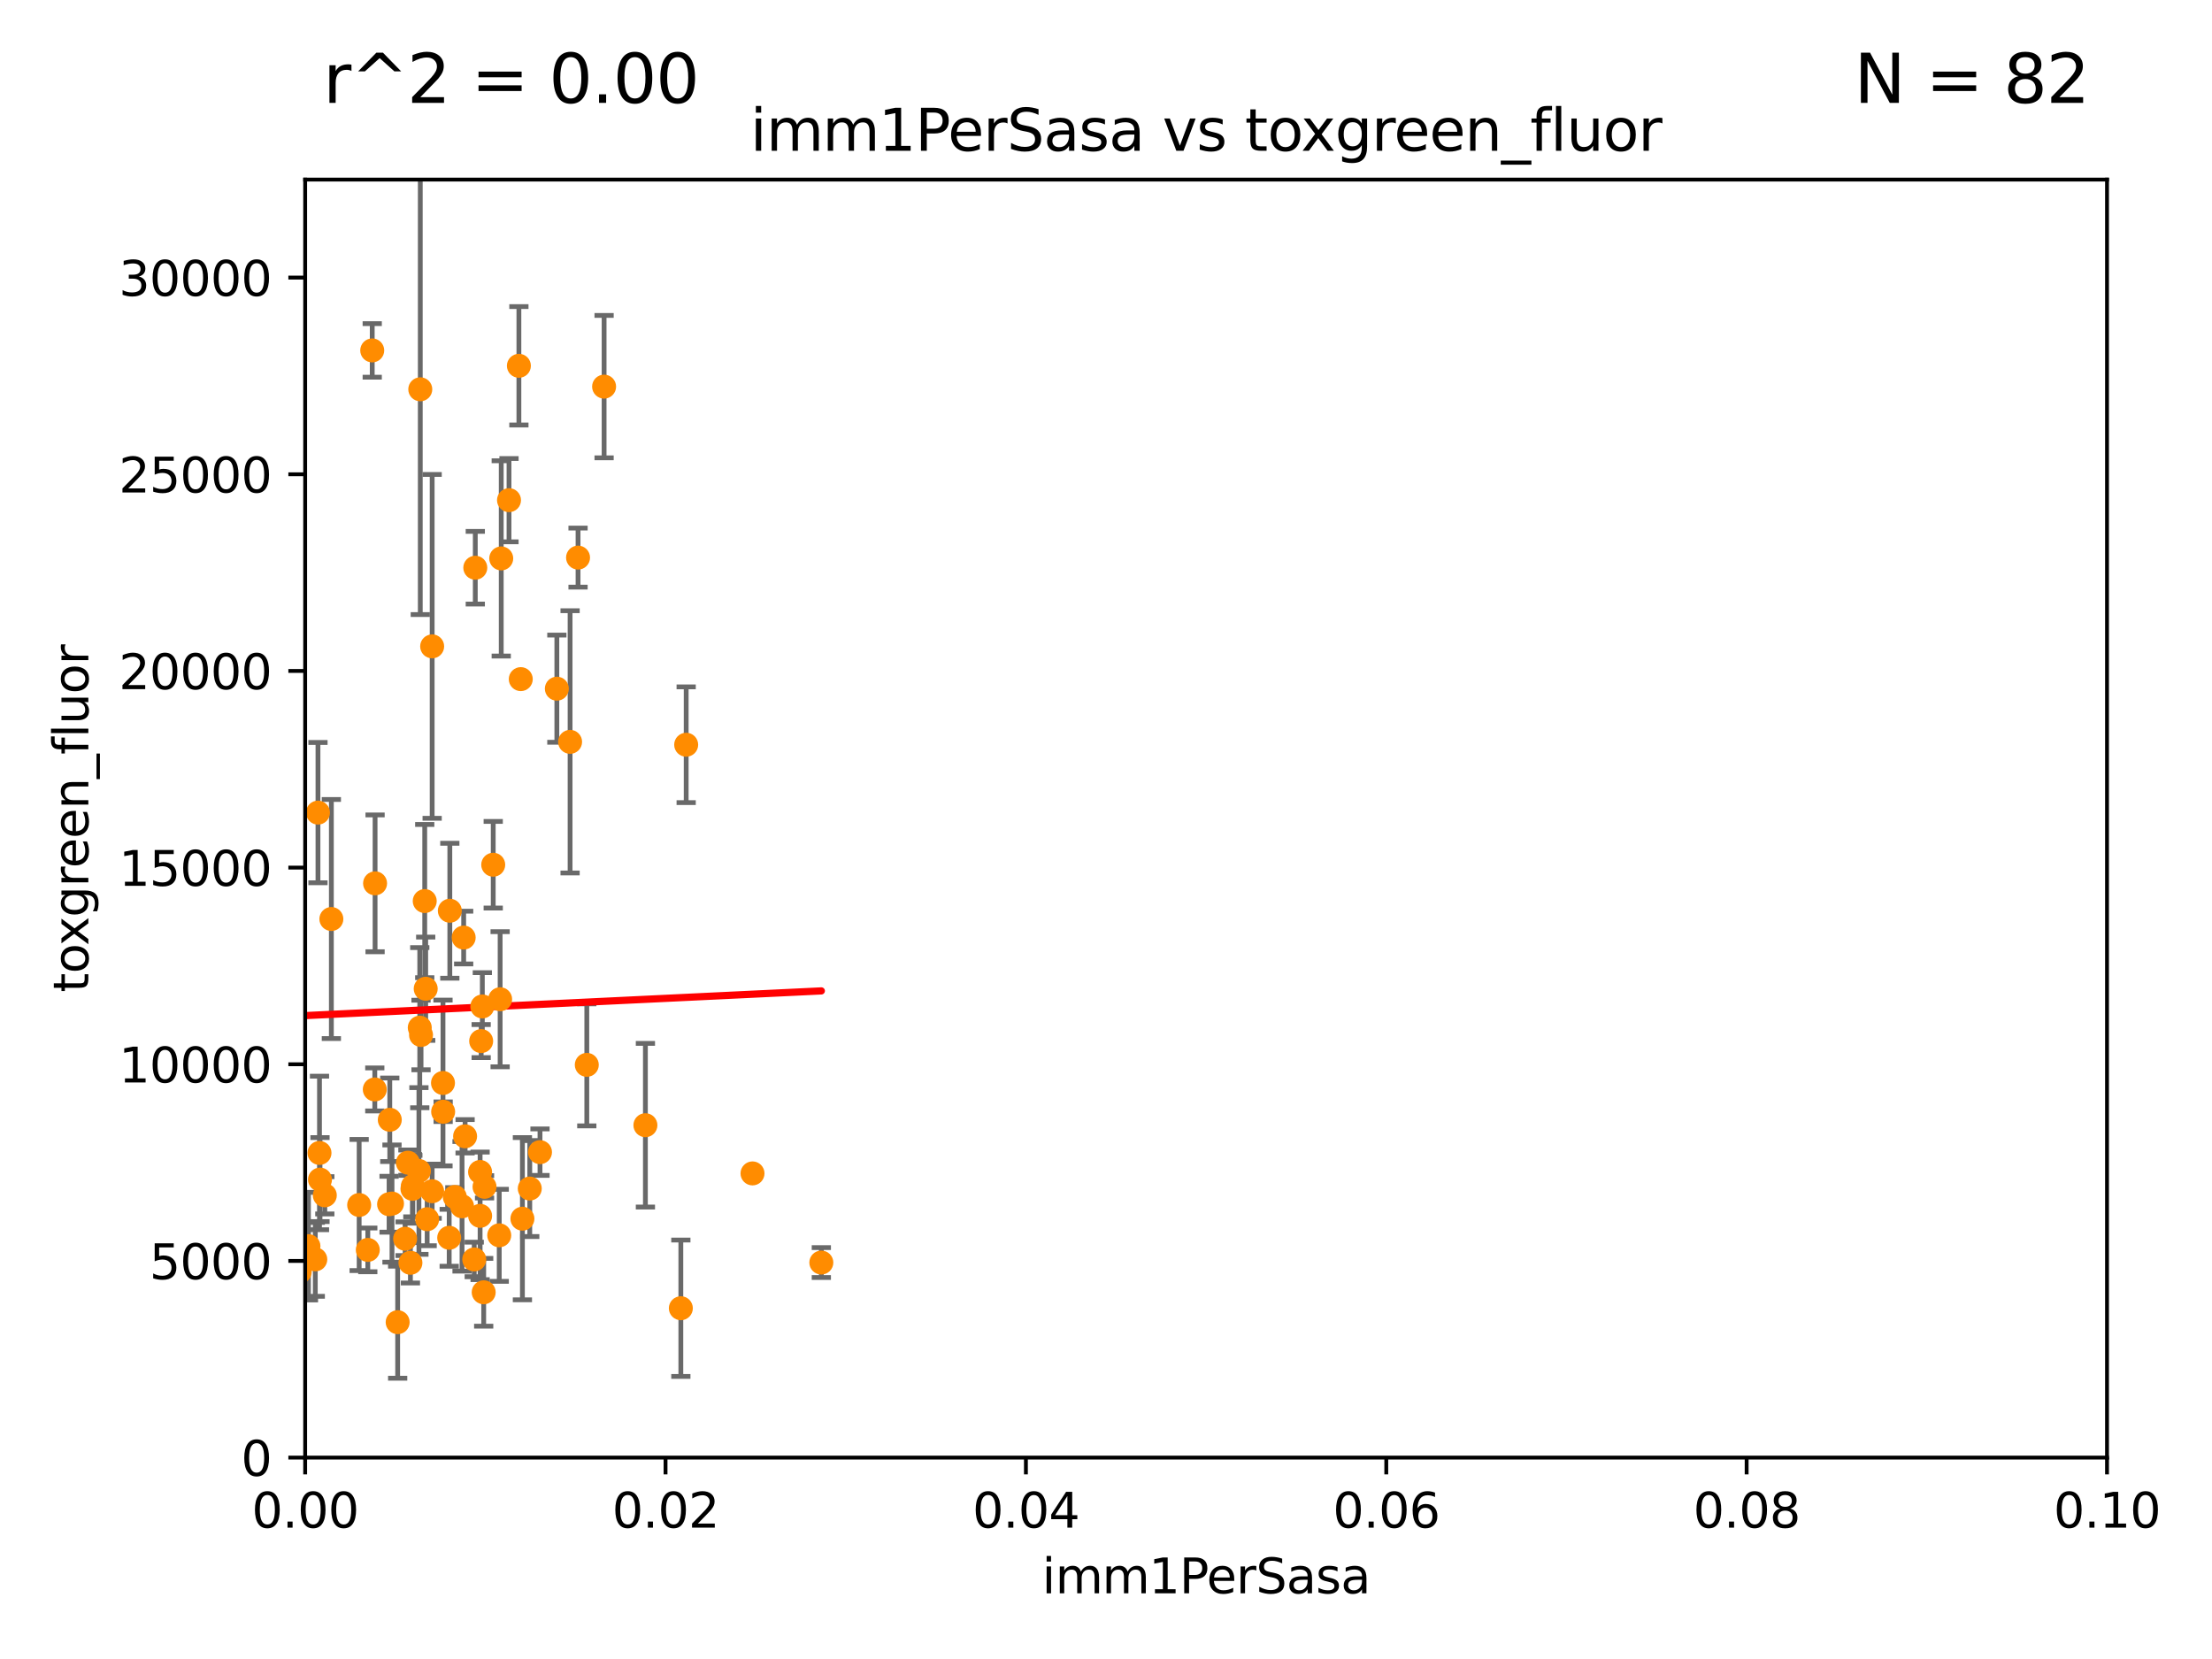 <?xml version="1.0" encoding="utf-8" standalone="no"?>
<!DOCTYPE svg PUBLIC "-//W3C//DTD SVG 1.1//EN"
  "http://www.w3.org/Graphics/SVG/1.1/DTD/svg11.dtd">
<svg xmlns:xlink="http://www.w3.org/1999/xlink" width="460.8pt" height="345.6pt" viewBox="0 0 460.8 345.6" xmlns="http://www.w3.org/2000/svg" version="1.1">
 <defs>
  <style type="text/css">*{stroke-linejoin: round; stroke-linecap: butt}</style>
 </defs>
 <g id="figure_1">
  <g id="patch_1">
   <path d="M 0 345.6 
L 460.8 345.6 
L 460.8 0 
L 0 0 
z
" style="fill: #ffffff"/>
  </g>
  <g id="axes_1">
   <g id="patch_2">
    <path d="M 63.571 303.64 
L 438.93 303.64 
L 438.93 37.411 
L 63.571 37.411 
z
" style="fill: #ffffff"/>
   </g>
   <g id="PathCollection_1">
    <defs>
     <path id="m42c0c5a64d" d="M 0 1.118 
C 0.297 1.118 0.581 1 0.791 0.791 
C 1 0.581 1.118 0.297 1.118 0 
C 1.118 -0.297 1 -0.581 0.791 -0.791 
C 0.581 -1 0.297 -1.118 0 -1.118 
C -0.297 -1.118 -0.581 -1 -0.791 -0.791 
C -1 -0.581 -1.118 -0.297 -1.118 0 
C -1.118 0.297 -1 0.581 -0.791 0.791 
C -0.581 1 -0.297 1.118 0 1.118 
z
" style="stroke: #ff8c00"/>
    </defs>
    <g clip-path="url(#p79df40a9f6)">
     <use xlink:href="#m42c0c5a64d" x="43" y="61.614" style="fill: #ff8c00; stroke: #ff8c00"/>
     <use xlink:href="#m42c0c5a64d" x="93.707" y="189.723" style="fill: #ff8c00; stroke: #ff8c00"/>
     <use xlink:href="#m42c0c5a64d" x="118.76" y="154.541" style="fill: #ff8c00; stroke: #ff8c00"/>
     <use xlink:href="#m42c0c5a64d" x="106.035" y="104.195" style="fill: #ff8c00; stroke: #ff8c00"/>
     <use xlink:href="#m42c0c5a64d" x="96.591" y="195.312" style="fill: #ff8c00; stroke: #ff8c00"/>
     <use xlink:href="#m42c0c5a64d" x="142.943" y="155.142" style="fill: #ff8c00; stroke: #ff8c00"/>
     <use xlink:href="#m42c0c5a64d" x="116.002" y="143.465" style="fill: #ff8c00; stroke: #ff8c00"/>
     <use xlink:href="#m42c0c5a64d" x="125.845" y="80.541" style="fill: #ff8c00; stroke: #ff8c00"/>
     <use xlink:href="#m42c0c5a64d" x="108.485" y="141.474" style="fill: #ff8c00; stroke: #ff8c00"/>
     <use xlink:href="#m42c0c5a64d" x="77.542" y="72.998" style="fill: #ff8c00; stroke: #ff8c00"/>
     <use xlink:href="#m42c0c5a64d" x="66.662" y="245.73" style="fill: #ff8c00; stroke: #ff8c00"/>
     <use xlink:href="#m42c0c5a64d" x="66.556" y="240.179" style="fill: #ff8c00; stroke: #ff8c00"/>
     <use xlink:href="#m42c0c5a64d" x="120.418" y="116.159" style="fill: #ff8c00; stroke: #ff8c00"/>
     <use xlink:href="#m42c0c5a64d" x="84.974" y="242.209" style="fill: #ff8c00; stroke: #ff8c00"/>
     <use xlink:href="#m42c0c5a64d" x="98.792" y="262.364" style="fill: #ff8c00; stroke: #ff8c00"/>
     <use xlink:href="#m42c0c5a64d" x="108.095" y="76.203" style="fill: #ff8c00; stroke: #ff8c00"/>
     <use xlink:href="#m42c0c5a64d" x="64.256" y="259.598" style="fill: #ff8c00; stroke: #ff8c00"/>
     <use xlink:href="#m42c0c5a64d" x="92.283" y="225.604" style="fill: #ff8c00; stroke: #ff8c00"/>
     <use xlink:href="#m42c0c5a64d" x="81.199" y="233.27" style="fill: #ff8c00; stroke: #ff8c00"/>
     <use xlink:href="#m42c0c5a64d" x="87.552" y="81.098" style="fill: #ff8c00; stroke: #ff8c00"/>
     <use xlink:href="#m42c0c5a64d" x="33.457" y="171.128" style="fill: #ff8c00; stroke: #ff8c00"/>
     <use xlink:href="#m42c0c5a64d" x="100.762" y="269.208" style="fill: #ff8c00; stroke: #ff8c00"/>
     <use xlink:href="#m42c0c5a64d" x="88.682" y="205.972" style="fill: #ff8c00; stroke: #ff8c00"/>
     <use xlink:href="#m42c0c5a64d" x="100.015" y="253.282" style="fill: #ff8c00; stroke: #ff8c00"/>
     <use xlink:href="#m42c0c5a64d" x="90.023" y="248.159" style="fill: #ff8c00; stroke: #ff8c00"/>
     <use xlink:href="#m42c0c5a64d" x="108.828" y="253.876" style="fill: #ff8c00; stroke: #ff8c00"/>
     <use xlink:href="#m42c0c5a64d" x="100.01" y="244.141" style="fill: #ff8c00; stroke: #ff8c00"/>
     <use xlink:href="#m42c0c5a64d" x="82.841" y="275.436" style="fill: #ff8c00; stroke: #ff8c00"/>
     <use xlink:href="#m42c0c5a64d" x="41.809" y="208.229" style="fill: #ff8c00; stroke: #ff8c00"/>
     <use xlink:href="#m42c0c5a64d" x="47.193" y="154.602" style="fill: #ff8c00; stroke: #ff8c00"/>
     <use xlink:href="#m42c0c5a64d" x="65.68" y="262.351" style="fill: #ff8c00; stroke: #ff8c00"/>
     <use xlink:href="#m42c0c5a64d" x="33.572" y="227.044" style="fill: #ff8c00; stroke: #ff8c00"/>
     <use xlink:href="#m42c0c5a64d" x="102.747" y="180.139" style="fill: #ff8c00; stroke: #ff8c00"/>
     <use xlink:href="#m42c0c5a64d" x="88.479" y="187.707" style="fill: #ff8c00; stroke: #ff8c00"/>
     <use xlink:href="#m42c0c5a64d" x="96.888" y="236.711" style="fill: #ff8c00; stroke: #ff8c00"/>
     <use xlink:href="#m42c0c5a64d" x="104.416" y="116.328" style="fill: #ff8c00; stroke: #ff8c00"/>
     <use xlink:href="#m42c0c5a64d" x="81.053" y="250.865" style="fill: #ff8c00; stroke: #ff8c00"/>
     <use xlink:href="#m42c0c5a64d" x="62.439" y="264.939" style="fill: #ff8c00; stroke: #ff8c00"/>
     <use xlink:href="#m42c0c5a64d" x="96.251" y="251.3" style="fill: #ff8c00; stroke: #ff8c00"/>
     <use xlink:href="#m42c0c5a64d" x="104.186" y="208.162" style="fill: #ff8c00; stroke: #ff8c00"/>
     <use xlink:href="#m42c0c5a64d" x="141.833" y="272.528" style="fill: #ff8c00; stroke: #ff8c00"/>
     <use xlink:href="#m42c0c5a64d" x="66.239" y="169.283" style="fill: #ff8c00; stroke: #ff8c00"/>
     <use xlink:href="#m42c0c5a64d" x="6.563" y="82.262" style="fill: #ff8c00; stroke: #ff8c00"/>
     <use xlink:href="#m42c0c5a64d" x="69.029" y="191.445" style="fill: #ff8c00; stroke: #ff8c00"/>
     <use xlink:href="#m42c0c5a64d" x="78.076" y="226.95" style="fill: #ff8c00; stroke: #ff8c00"/>
     <use xlink:href="#m42c0c5a64d" x="85.498" y="263.061" style="fill: #ff8c00; stroke: #ff8c00"/>
     <use xlink:href="#m42c0c5a64d" x="67.664" y="249.005" style="fill: #ff8c00; stroke: #ff8c00"/>
     <use xlink:href="#m42c0c5a64d" x="104" y="257.338" style="fill: #ff8c00; stroke: #ff8c00"/>
     <use xlink:href="#m42c0c5a64d" x="23.828" y="214.236" style="fill: #ff8c00; stroke: #ff8c00"/>
     <use xlink:href="#m42c0c5a64d" x="100.938" y="247.234" style="fill: #ff8c00; stroke: #ff8c00"/>
     <use xlink:href="#m42c0c5a64d" x="87.708" y="215.606" style="fill: #ff8c00; stroke: #ff8c00"/>
     <use xlink:href="#m42c0c5a64d" x="76.618" y="260.376" style="fill: #ff8c00; stroke: #ff8c00"/>
     <use xlink:href="#m42c0c5a64d" x="156.761" y="244.442" style="fill: #ff8c00; stroke: #ff8c00"/>
     <use xlink:href="#m42c0c5a64d" x="84.398" y="258.052" style="fill: #ff8c00; stroke: #ff8c00"/>
     <use xlink:href="#m42c0c5a64d" x="86.003" y="247.088" style="fill: #ff8c00; stroke: #ff8c00"/>
     <use xlink:href="#m42c0c5a64d" x="42.166" y="261.162" style="fill: #ff8c00; stroke: #ff8c00"/>
     <use xlink:href="#m42c0c5a64d" x="87.445" y="214.081" style="fill: #ff8c00; stroke: #ff8c00"/>
     <use xlink:href="#m42c0c5a64d" x="122.24" y="221.828" style="fill: #ff8c00; stroke: #ff8c00"/>
     <use xlink:href="#m42c0c5a64d" x="74.819" y="251.024" style="fill: #ff8c00; stroke: #ff8c00"/>
     <use xlink:href="#m42c0c5a64d" x="92.316" y="231.594" style="fill: #ff8c00; stroke: #ff8c00"/>
     <use xlink:href="#m42c0c5a64d" x="110.36" y="247.596" style="fill: #ff8c00; stroke: #ff8c00"/>
     <use xlink:href="#m42c0c5a64d" x="78.136" y="184.016" style="fill: #ff8c00; stroke: #ff8c00"/>
     <use xlink:href="#m42c0c5a64d" x="57.029" y="237.055" style="fill: #ff8c00; stroke: #ff8c00"/>
     <use xlink:href="#m42c0c5a64d" x="57.575" y="190.438" style="fill: #ff8c00; stroke: #ff8c00"/>
     <use xlink:href="#m42c0c5a64d" x="93.577" y="257.851" style="fill: #ff8c00; stroke: #ff8c00"/>
     <use xlink:href="#m42c0c5a64d" x="100.236" y="216.876" style="fill: #ff8c00; stroke: #ff8c00"/>
     <use xlink:href="#m42c0c5a64d" x="87.269" y="243.935" style="fill: #ff8c00; stroke: #ff8c00"/>
     <use xlink:href="#m42c0c5a64d" x="99.012" y="118.266" style="fill: #ff8c00; stroke: #ff8c00"/>
     <use xlink:href="#m42c0c5a64d" x="85.924" y="247.656" style="fill: #ff8c00; stroke: #ff8c00"/>
     <use xlink:href="#m42c0c5a64d" x="90.026" y="134.651" style="fill: #ff8c00; stroke: #ff8c00"/>
     <use xlink:href="#m42c0c5a64d" x="134.45" y="234.402" style="fill: #ff8c00; stroke: #ff8c00"/>
     <use xlink:href="#m42c0c5a64d" x="15.738" y="252.732" style="fill: #ff8c00; stroke: #ff8c00"/>
     <use xlink:href="#m42c0c5a64d" x="32.334" y="186.533" style="fill: #ff8c00; stroke: #ff8c00"/>
     <use xlink:href="#m42c0c5a64d" x="171.097" y="263.014" style="fill: #ff8c00; stroke: #ff8c00"/>
     <use xlink:href="#m42c0c5a64d" x="-1" y="251.264" style="fill: #ff8c00; stroke: #ff8c00"/>
     <use xlink:href="#m42c0c5a64d" x="-1" y="250.933" style="fill: #ff8c00; stroke: #ff8c00"/>
     <use xlink:href="#m42c0c5a64d" x="81.66" y="250.723" style="fill: #ff8c00; stroke: #ff8c00"/>
     <use xlink:href="#m42c0c5a64d" x="94.748" y="249.352" style="fill: #ff8c00; stroke: #ff8c00"/>
     <use xlink:href="#m42c0c5a64d" x="100.478" y="209.663" style="fill: #ff8c00; stroke: #ff8c00"/>
     <use xlink:href="#m42c0c5a64d" x="88.984" y="253.983" style="fill: #ff8c00; stroke: #ff8c00"/>
     <use xlink:href="#m42c0c5a64d" x="-1" y="240.058" style="fill: #ff8c00; stroke: #ff8c00"/>
     <use xlink:href="#m42c0c5a64d" x="-1" y="237.973" style="fill: #ff8c00; stroke: #ff8c00"/>
     <use xlink:href="#m42c0c5a64d" x="112.492" y="240.015" style="fill: #ff8c00; stroke: #ff8c00"/>
     <use xlink:href="#m42c0c5a64d" x="-1" y="237.86" style="fill: #ff8c00; stroke: #ff8c00"/>
    </g>
   </g>
   <g id="matplotlib.axis_1">
    <g id="xtick_1">
     <g id="line2d_1">
      <defs>
       <path id="m70d40cf98c" d="M 0 0 
L 0 3.5 
" style="stroke: #000000; stroke-width: 0.8"/>
      </defs>
      <g>
       <use xlink:href="#m70d40cf98c" x="63.571" y="303.64" style="stroke: #000000; stroke-width: 0.8"/>
      </g>
     </g>
     <g id="text_1">
      <!-- 0.00 -->
      <g transform="translate(52.438 318.238)scale(0.1 -0.1)">
       <defs>
        <path id="DejaVuSans-30" d="M 2034 4250 
Q 1547 4250 1301 3770 
Q 1056 3291 1056 2328 
Q 1056 1369 1301 889 
Q 1547 409 2034 409 
Q 2525 409 2770 889 
Q 3016 1369 3016 2328 
Q 3016 3291 2770 3770 
Q 2525 4250 2034 4250 
z
M 2034 4750 
Q 2819 4750 3233 4129 
Q 3647 3509 3647 2328 
Q 3647 1150 3233 529 
Q 2819 -91 2034 -91 
Q 1250 -91 836 529 
Q 422 1150 422 2328 
Q 422 3509 836 4129 
Q 1250 4750 2034 4750 
z
" transform="scale(0.016)"/>
        <path id="DejaVuSans-2e" d="M 684 794 
L 1344 794 
L 1344 0 
L 684 0 
L 684 794 
z
" transform="scale(0.016)"/>
       </defs>
       <use xlink:href="#DejaVuSans-30"/>
       <use xlink:href="#DejaVuSans-2e" x="63.623"/>
       <use xlink:href="#DejaVuSans-30" x="95.41"/>
       <use xlink:href="#DejaVuSans-30" x="159.033"/>
      </g>
     </g>
    </g>
    <g id="xtick_2">
     <g id="line2d_2">
      <g>
       <use xlink:href="#m70d40cf98c" x="138.643" y="303.64" style="stroke: #000000; stroke-width: 0.8"/>
      </g>
     </g>
     <g id="text_2">
      <!-- 0.02 -->
      <g transform="translate(127.51 318.238)scale(0.1 -0.1)">
       <defs>
        <path id="DejaVuSans-32" d="M 1228 531 
L 3431 531 
L 3431 0 
L 469 0 
L 469 531 
Q 828 903 1448 1529 
Q 2069 2156 2228 2338 
Q 2531 2678 2651 2914 
Q 2772 3150 2772 3378 
Q 2772 3750 2511 3984 
Q 2250 4219 1831 4219 
Q 1534 4219 1204 4116 
Q 875 4013 500 3803 
L 500 4441 
Q 881 4594 1212 4672 
Q 1544 4750 1819 4750 
Q 2544 4750 2975 4387 
Q 3406 4025 3406 3419 
Q 3406 3131 3298 2873 
Q 3191 2616 2906 2266 
Q 2828 2175 2409 1742 
Q 1991 1309 1228 531 
z
" transform="scale(0.016)"/>
       </defs>
       <use xlink:href="#DejaVuSans-30"/>
       <use xlink:href="#DejaVuSans-2e" x="63.623"/>
       <use xlink:href="#DejaVuSans-30" x="95.41"/>
       <use xlink:href="#DejaVuSans-32" x="159.033"/>
      </g>
     </g>
    </g>
    <g id="xtick_3">
     <g id="line2d_3">
      <g>
       <use xlink:href="#m70d40cf98c" x="213.715" y="303.64" style="stroke: #000000; stroke-width: 0.8"/>
      </g>
     </g>
     <g id="text_3">
      <!-- 0.04 -->
      <g transform="translate(202.582 318.238)scale(0.1 -0.1)">
       <defs>
        <path id="DejaVuSans-34" d="M 2419 4116 
L 825 1625 
L 2419 1625 
L 2419 4116 
z
M 2253 4666 
L 3047 4666 
L 3047 1625 
L 3713 1625 
L 3713 1100 
L 3047 1100 
L 3047 0 
L 2419 0 
L 2419 1100 
L 313 1100 
L 313 1709 
L 2253 4666 
z
" transform="scale(0.016)"/>
       </defs>
       <use xlink:href="#DejaVuSans-30"/>
       <use xlink:href="#DejaVuSans-2e" x="63.623"/>
       <use xlink:href="#DejaVuSans-30" x="95.41"/>
       <use xlink:href="#DejaVuSans-34" x="159.033"/>
      </g>
     </g>
    </g>
    <g id="xtick_4">
     <g id="line2d_4">
      <g>
       <use xlink:href="#m70d40cf98c" x="288.786" y="303.64" style="stroke: #000000; stroke-width: 0.8"/>
      </g>
     </g>
     <g id="text_4">
      <!-- 0.06 -->
      <g transform="translate(277.654 318.238)scale(0.1 -0.1)">
       <defs>
        <path id="DejaVuSans-36" d="M 2113 2584 
Q 1688 2584 1439 2293 
Q 1191 2003 1191 1497 
Q 1191 994 1439 701 
Q 1688 409 2113 409 
Q 2538 409 2786 701 
Q 3034 994 3034 1497 
Q 3034 2003 2786 2293 
Q 2538 2584 2113 2584 
z
M 3366 4563 
L 3366 3988 
Q 3128 4100 2886 4159 
Q 2644 4219 2406 4219 
Q 1781 4219 1451 3797 
Q 1122 3375 1075 2522 
Q 1259 2794 1537 2939 
Q 1816 3084 2150 3084 
Q 2853 3084 3261 2657 
Q 3669 2231 3669 1497 
Q 3669 778 3244 343 
Q 2819 -91 2113 -91 
Q 1303 -91 875 529 
Q 447 1150 447 2328 
Q 447 3434 972 4092 
Q 1497 4750 2381 4750 
Q 2619 4750 2861 4703 
Q 3103 4656 3366 4563 
z
" transform="scale(0.016)"/>
       </defs>
       <use xlink:href="#DejaVuSans-30"/>
       <use xlink:href="#DejaVuSans-2e" x="63.623"/>
       <use xlink:href="#DejaVuSans-30" x="95.41"/>
       <use xlink:href="#DejaVuSans-36" x="159.033"/>
      </g>
     </g>
    </g>
    <g id="xtick_5">
     <g id="line2d_5">
      <g>
       <use xlink:href="#m70d40cf98c" x="363.858" y="303.64" style="stroke: #000000; stroke-width: 0.8"/>
      </g>
     </g>
     <g id="text_5">
      <!-- 0.08 -->
      <g transform="translate(352.725 318.238)scale(0.1 -0.1)">
       <defs>
        <path id="DejaVuSans-38" d="M 2034 2216 
Q 1584 2216 1326 1975 
Q 1069 1734 1069 1313 
Q 1069 891 1326 650 
Q 1584 409 2034 409 
Q 2484 409 2743 651 
Q 3003 894 3003 1313 
Q 3003 1734 2745 1975 
Q 2488 2216 2034 2216 
z
M 1403 2484 
Q 997 2584 770 2862 
Q 544 3141 544 3541 
Q 544 4100 942 4425 
Q 1341 4750 2034 4750 
Q 2731 4750 3128 4425 
Q 3525 4100 3525 3541 
Q 3525 3141 3298 2862 
Q 3072 2584 2669 2484 
Q 3125 2378 3379 2068 
Q 3634 1759 3634 1313 
Q 3634 634 3220 271 
Q 2806 -91 2034 -91 
Q 1263 -91 848 271 
Q 434 634 434 1313 
Q 434 1759 690 2068 
Q 947 2378 1403 2484 
z
M 1172 3481 
Q 1172 3119 1398 2916 
Q 1625 2713 2034 2713 
Q 2441 2713 2670 2916 
Q 2900 3119 2900 3481 
Q 2900 3844 2670 4047 
Q 2441 4250 2034 4250 
Q 1625 4250 1398 4047 
Q 1172 3844 1172 3481 
z
" transform="scale(0.016)"/>
       </defs>
       <use xlink:href="#DejaVuSans-30"/>
       <use xlink:href="#DejaVuSans-2e" x="63.623"/>
       <use xlink:href="#DejaVuSans-30" x="95.41"/>
       <use xlink:href="#DejaVuSans-38" x="159.033"/>
      </g>
     </g>
    </g>
    <g id="xtick_6">
     <g id="line2d_6">
      <g>
       <use xlink:href="#m70d40cf98c" x="438.93" y="303.64" style="stroke: #000000; stroke-width: 0.8"/>
      </g>
     </g>
     <g id="text_6">
      <!-- 0.10 -->
      <g transform="translate(427.797 318.238)scale(0.1 -0.1)">
       <defs>
        <path id="DejaVuSans-31" d="M 794 531 
L 1825 531 
L 1825 4091 
L 703 3866 
L 703 4441 
L 1819 4666 
L 2450 4666 
L 2450 531 
L 3481 531 
L 3481 0 
L 794 0 
L 794 531 
z
" transform="scale(0.016)"/>
       </defs>
       <use xlink:href="#DejaVuSans-30"/>
       <use xlink:href="#DejaVuSans-2e" x="63.623"/>
       <use xlink:href="#DejaVuSans-31" x="95.41"/>
       <use xlink:href="#DejaVuSans-30" x="159.033"/>
      </g>
     </g>
    </g>
    <g id="text_7">
     <!-- imm1PerSasa -->
     <g transform="translate(217.067 331.917)scale(0.1 -0.1)">
      <defs>
       <path id="DejaVuSans-69" d="M 603 3500 
L 1178 3500 
L 1178 0 
L 603 0 
L 603 3500 
z
M 603 4863 
L 1178 4863 
L 1178 4134 
L 603 4134 
L 603 4863 
z
" transform="scale(0.016)"/>
       <path id="DejaVuSans-6d" d="M 3328 2828 
Q 3544 3216 3844 3400 
Q 4144 3584 4550 3584 
Q 5097 3584 5394 3201 
Q 5691 2819 5691 2113 
L 5691 0 
L 5113 0 
L 5113 2094 
Q 5113 2597 4934 2840 
Q 4756 3084 4391 3084 
Q 3944 3084 3684 2787 
Q 3425 2491 3425 1978 
L 3425 0 
L 2847 0 
L 2847 2094 
Q 2847 2600 2669 2842 
Q 2491 3084 2119 3084 
Q 1678 3084 1418 2786 
Q 1159 2488 1159 1978 
L 1159 0 
L 581 0 
L 581 3500 
L 1159 3500 
L 1159 2956 
Q 1356 3278 1631 3431 
Q 1906 3584 2284 3584 
Q 2666 3584 2933 3390 
Q 3200 3197 3328 2828 
z
" transform="scale(0.016)"/>
       <path id="DejaVuSans-50" d="M 1259 4147 
L 1259 2394 
L 2053 2394 
Q 2494 2394 2734 2622 
Q 2975 2850 2975 3272 
Q 2975 3691 2734 3919 
Q 2494 4147 2053 4147 
L 1259 4147 
z
M 628 4666 
L 2053 4666 
Q 2838 4666 3239 4311 
Q 3641 3956 3641 3272 
Q 3641 2581 3239 2228 
Q 2838 1875 2053 1875 
L 1259 1875 
L 1259 0 
L 628 0 
L 628 4666 
z
" transform="scale(0.016)"/>
       <path id="DejaVuSans-65" d="M 3597 1894 
L 3597 1613 
L 953 1613 
Q 991 1019 1311 708 
Q 1631 397 2203 397 
Q 2534 397 2845 478 
Q 3156 559 3463 722 
L 3463 178 
Q 3153 47 2828 -22 
Q 2503 -91 2169 -91 
Q 1331 -91 842 396 
Q 353 884 353 1716 
Q 353 2575 817 3079 
Q 1281 3584 2069 3584 
Q 2775 3584 3186 3129 
Q 3597 2675 3597 1894 
z
M 3022 2063 
Q 3016 2534 2758 2815 
Q 2500 3097 2075 3097 
Q 1594 3097 1305 2825 
Q 1016 2553 972 2059 
L 3022 2063 
z
" transform="scale(0.016)"/>
       <path id="DejaVuSans-72" d="M 2631 2963 
Q 2534 3019 2420 3045 
Q 2306 3072 2169 3072 
Q 1681 3072 1420 2755 
Q 1159 2438 1159 1844 
L 1159 0 
L 581 0 
L 581 3500 
L 1159 3500 
L 1159 2956 
Q 1341 3275 1631 3429 
Q 1922 3584 2338 3584 
Q 2397 3584 2469 3576 
Q 2541 3569 2628 3553 
L 2631 2963 
z
" transform="scale(0.016)"/>
       <path id="DejaVuSans-53" d="M 3425 4513 
L 3425 3897 
Q 3066 4069 2747 4153 
Q 2428 4238 2131 4238 
Q 1616 4238 1336 4038 
Q 1056 3838 1056 3469 
Q 1056 3159 1242 3001 
Q 1428 2844 1947 2747 
L 2328 2669 
Q 3034 2534 3370 2195 
Q 3706 1856 3706 1288 
Q 3706 609 3251 259 
Q 2797 -91 1919 -91 
Q 1588 -91 1214 -16 
Q 841 59 441 206 
L 441 856 
Q 825 641 1194 531 
Q 1563 422 1919 422 
Q 2459 422 2753 634 
Q 3047 847 3047 1241 
Q 3047 1584 2836 1778 
Q 2625 1972 2144 2069 
L 1759 2144 
Q 1053 2284 737 2584 
Q 422 2884 422 3419 
Q 422 4038 858 4394 
Q 1294 4750 2059 4750 
Q 2388 4750 2728 4690 
Q 3069 4631 3425 4513 
z
" transform="scale(0.016)"/>
       <path id="DejaVuSans-61" d="M 2194 1759 
Q 1497 1759 1228 1600 
Q 959 1441 959 1056 
Q 959 750 1161 570 
Q 1363 391 1709 391 
Q 2188 391 2477 730 
Q 2766 1069 2766 1631 
L 2766 1759 
L 2194 1759 
z
M 3341 1997 
L 3341 0 
L 2766 0 
L 2766 531 
Q 2569 213 2275 61 
Q 1981 -91 1556 -91 
Q 1019 -91 701 211 
Q 384 513 384 1019 
Q 384 1609 779 1909 
Q 1175 2209 1959 2209 
L 2766 2209 
L 2766 2266 
Q 2766 2663 2505 2880 
Q 2244 3097 1772 3097 
Q 1472 3097 1187 3025 
Q 903 2953 641 2809 
L 641 3341 
Q 956 3463 1253 3523 
Q 1550 3584 1831 3584 
Q 2591 3584 2966 3190 
Q 3341 2797 3341 1997 
z
" transform="scale(0.016)"/>
       <path id="DejaVuSans-73" d="M 2834 3397 
L 2834 2853 
Q 2591 2978 2328 3040 
Q 2066 3103 1784 3103 
Q 1356 3103 1142 2972 
Q 928 2841 928 2578 
Q 928 2378 1081 2264 
Q 1234 2150 1697 2047 
L 1894 2003 
Q 2506 1872 2764 1633 
Q 3022 1394 3022 966 
Q 3022 478 2636 193 
Q 2250 -91 1575 -91 
Q 1294 -91 989 -36 
Q 684 19 347 128 
L 347 722 
Q 666 556 975 473 
Q 1284 391 1588 391 
Q 1994 391 2212 530 
Q 2431 669 2431 922 
Q 2431 1156 2273 1281 
Q 2116 1406 1581 1522 
L 1381 1569 
Q 847 1681 609 1914 
Q 372 2147 372 2553 
Q 372 3047 722 3315 
Q 1072 3584 1716 3584 
Q 2034 3584 2315 3537 
Q 2597 3491 2834 3397 
z
" transform="scale(0.016)"/>
      </defs>
      <use xlink:href="#DejaVuSans-69"/>
      <use xlink:href="#DejaVuSans-6d" x="27.783"/>
      <use xlink:href="#DejaVuSans-6d" x="125.195"/>
      <use xlink:href="#DejaVuSans-31" x="222.607"/>
      <use xlink:href="#DejaVuSans-50" x="286.23"/>
      <use xlink:href="#DejaVuSans-65" x="342.908"/>
      <use xlink:href="#DejaVuSans-72" x="404.432"/>
      <use xlink:href="#DejaVuSans-53" x="445.545"/>
      <use xlink:href="#DejaVuSans-61" x="509.021"/>
      <use xlink:href="#DejaVuSans-73" x="570.301"/>
      <use xlink:href="#DejaVuSans-61" x="622.4"/>
     </g>
    </g>
   </g>
   <g id="matplotlib.axis_2">
    <g id="ytick_1">
     <g id="line2d_7">
      <defs>
       <path id="md65e97e79a" d="M 0 0 
L -3.5 0 
" style="stroke: #000000; stroke-width: 0.8"/>
      </defs>
      <g>
       <use xlink:href="#md65e97e79a" x="63.571" y="303.64" style="stroke: #000000; stroke-width: 0.8"/>
      </g>
     </g>
     <g id="text_8">
      <!-- 0 -->
      <g transform="translate(50.209 307.439)scale(0.1 -0.1)">
       <use xlink:href="#DejaVuSans-30"/>
      </g>
     </g>
    </g>
    <g id="ytick_2">
     <g id="line2d_8">
      <g>
       <use xlink:href="#md65e97e79a" x="63.571" y="262.671" style="stroke: #000000; stroke-width: 0.8"/>
      </g>
     </g>
     <g id="text_9">
      <!-- 5000 -->
      <g transform="translate(31.121 266.471)scale(0.1 -0.1)">
       <defs>
        <path id="DejaVuSans-35" d="M 691 4666 
L 3169 4666 
L 3169 4134 
L 1269 4134 
L 1269 2991 
Q 1406 3038 1543 3061 
Q 1681 3084 1819 3084 
Q 2600 3084 3056 2656 
Q 3513 2228 3513 1497 
Q 3513 744 3044 326 
Q 2575 -91 1722 -91 
Q 1428 -91 1123 -41 
Q 819 9 494 109 
L 494 744 
Q 775 591 1075 516 
Q 1375 441 1709 441 
Q 2250 441 2565 725 
Q 2881 1009 2881 1497 
Q 2881 1984 2565 2268 
Q 2250 2553 1709 2553 
Q 1456 2553 1204 2497 
Q 953 2441 691 2322 
L 691 4666 
z
" transform="scale(0.016)"/>
       </defs>
       <use xlink:href="#DejaVuSans-35"/>
       <use xlink:href="#DejaVuSans-30" x="63.623"/>
       <use xlink:href="#DejaVuSans-30" x="127.246"/>
       <use xlink:href="#DejaVuSans-30" x="190.869"/>
      </g>
     </g>
    </g>
    <g id="ytick_3">
     <g id="line2d_9">
      <g>
       <use xlink:href="#md65e97e79a" x="63.571" y="221.703" style="stroke: #000000; stroke-width: 0.8"/>
      </g>
     </g>
     <g id="text_10">
      <!-- 10000 -->
      <g transform="translate(24.759 225.502)scale(0.1 -0.1)">
       <use xlink:href="#DejaVuSans-31"/>
       <use xlink:href="#DejaVuSans-30" x="63.623"/>
       <use xlink:href="#DejaVuSans-30" x="127.246"/>
       <use xlink:href="#DejaVuSans-30" x="190.869"/>
       <use xlink:href="#DejaVuSans-30" x="254.492"/>
      </g>
     </g>
    </g>
    <g id="ytick_4">
     <g id="line2d_10">
      <g>
       <use xlink:href="#md65e97e79a" x="63.571" y="180.734" style="stroke: #000000; stroke-width: 0.8"/>
      </g>
     </g>
     <g id="text_11">
      <!-- 15000 -->
      <g transform="translate(24.759 184.533)scale(0.1 -0.1)">
       <use xlink:href="#DejaVuSans-31"/>
       <use xlink:href="#DejaVuSans-35" x="63.623"/>
       <use xlink:href="#DejaVuSans-30" x="127.246"/>
       <use xlink:href="#DejaVuSans-30" x="190.869"/>
       <use xlink:href="#DejaVuSans-30" x="254.492"/>
      </g>
     </g>
    </g>
    <g id="ytick_5">
     <g id="line2d_11">
      <g>
       <use xlink:href="#md65e97e79a" x="63.571" y="139.765" style="stroke: #000000; stroke-width: 0.8"/>
      </g>
     </g>
     <g id="text_12">
      <!-- 20000 -->
      <g transform="translate(24.759 143.565)scale(0.1 -0.1)">
       <use xlink:href="#DejaVuSans-32"/>
       <use xlink:href="#DejaVuSans-30" x="63.623"/>
       <use xlink:href="#DejaVuSans-30" x="127.246"/>
       <use xlink:href="#DejaVuSans-30" x="190.869"/>
       <use xlink:href="#DejaVuSans-30" x="254.492"/>
      </g>
     </g>
    </g>
    <g id="ytick_6">
     <g id="line2d_12">
      <g>
       <use xlink:href="#md65e97e79a" x="63.571" y="98.797" style="stroke: #000000; stroke-width: 0.8"/>
      </g>
     </g>
     <g id="text_13">
      <!-- 25000 -->
      <g transform="translate(24.759 102.596)scale(0.1 -0.1)">
       <use xlink:href="#DejaVuSans-32"/>
       <use xlink:href="#DejaVuSans-35" x="63.623"/>
       <use xlink:href="#DejaVuSans-30" x="127.246"/>
       <use xlink:href="#DejaVuSans-30" x="190.869"/>
       <use xlink:href="#DejaVuSans-30" x="254.492"/>
      </g>
     </g>
    </g>
    <g id="ytick_7">
     <g id="line2d_13">
      <g>
       <use xlink:href="#md65e97e79a" x="63.571" y="57.828" style="stroke: #000000; stroke-width: 0.8"/>
      </g>
     </g>
     <g id="text_14">
      <!-- 30000 -->
      <g transform="translate(24.759 61.627)scale(0.1 -0.1)">
       <defs>
        <path id="DejaVuSans-33" d="M 2597 2516 
Q 3050 2419 3304 2112 
Q 3559 1806 3559 1356 
Q 3559 666 3084 287 
Q 2609 -91 1734 -91 
Q 1441 -91 1130 -33 
Q 819 25 488 141 
L 488 750 
Q 750 597 1062 519 
Q 1375 441 1716 441 
Q 2309 441 2620 675 
Q 2931 909 2931 1356 
Q 2931 1769 2642 2001 
Q 2353 2234 1838 2234 
L 1294 2234 
L 1294 2753 
L 1863 2753 
Q 2328 2753 2575 2939 
Q 2822 3125 2822 3475 
Q 2822 3834 2567 4026 
Q 2313 4219 1838 4219 
Q 1578 4219 1281 4162 
Q 984 4106 628 3988 
L 628 4550 
Q 988 4650 1302 4700 
Q 1616 4750 1894 4750 
Q 2613 4750 3031 4423 
Q 3450 4097 3450 3541 
Q 3450 3153 3228 2886 
Q 3006 2619 2597 2516 
z
" transform="scale(0.016)"/>
       </defs>
       <use xlink:href="#DejaVuSans-33"/>
       <use xlink:href="#DejaVuSans-30" x="63.623"/>
       <use xlink:href="#DejaVuSans-30" x="127.246"/>
       <use xlink:href="#DejaVuSans-30" x="190.869"/>
       <use xlink:href="#DejaVuSans-30" x="254.492"/>
      </g>
     </g>
    </g>
    <g id="text_15">
     <!-- toxgreen_fluor -->
     <g transform="translate(18.401 206.72)rotate(-90)scale(0.1 -0.1)">
      <defs>
       <path id="DejaVuSans-74" d="M 1172 4494 
L 1172 3500 
L 2356 3500 
L 2356 3053 
L 1172 3053 
L 1172 1153 
Q 1172 725 1289 603 
Q 1406 481 1766 481 
L 2356 481 
L 2356 0 
L 1766 0 
Q 1100 0 847 248 
Q 594 497 594 1153 
L 594 3053 
L 172 3053 
L 172 3500 
L 594 3500 
L 594 4494 
L 1172 4494 
z
" transform="scale(0.016)"/>
       <path id="DejaVuSans-6f" d="M 1959 3097 
Q 1497 3097 1228 2736 
Q 959 2375 959 1747 
Q 959 1119 1226 758 
Q 1494 397 1959 397 
Q 2419 397 2687 759 
Q 2956 1122 2956 1747 
Q 2956 2369 2687 2733 
Q 2419 3097 1959 3097 
z
M 1959 3584 
Q 2709 3584 3137 3096 
Q 3566 2609 3566 1747 
Q 3566 888 3137 398 
Q 2709 -91 1959 -91 
Q 1206 -91 779 398 
Q 353 888 353 1747 
Q 353 2609 779 3096 
Q 1206 3584 1959 3584 
z
" transform="scale(0.016)"/>
       <path id="DejaVuSans-78" d="M 3513 3500 
L 2247 1797 
L 3578 0 
L 2900 0 
L 1881 1375 
L 863 0 
L 184 0 
L 1544 1831 
L 300 3500 
L 978 3500 
L 1906 2253 
L 2834 3500 
L 3513 3500 
z
" transform="scale(0.016)"/>
       <path id="DejaVuSans-67" d="M 2906 1791 
Q 2906 2416 2648 2759 
Q 2391 3103 1925 3103 
Q 1463 3103 1205 2759 
Q 947 2416 947 1791 
Q 947 1169 1205 825 
Q 1463 481 1925 481 
Q 2391 481 2648 825 
Q 2906 1169 2906 1791 
z
M 3481 434 
Q 3481 -459 3084 -895 
Q 2688 -1331 1869 -1331 
Q 1566 -1331 1297 -1286 
Q 1028 -1241 775 -1147 
L 775 -588 
Q 1028 -725 1275 -790 
Q 1522 -856 1778 -856 
Q 2344 -856 2625 -561 
Q 2906 -266 2906 331 
L 2906 616 
Q 2728 306 2450 153 
Q 2172 0 1784 0 
Q 1141 0 747 490 
Q 353 981 353 1791 
Q 353 2603 747 3093 
Q 1141 3584 1784 3584 
Q 2172 3584 2450 3431 
Q 2728 3278 2906 2969 
L 2906 3500 
L 3481 3500 
L 3481 434 
z
" transform="scale(0.016)"/>
       <path id="DejaVuSans-6e" d="M 3513 2113 
L 3513 0 
L 2938 0 
L 2938 2094 
Q 2938 2591 2744 2837 
Q 2550 3084 2163 3084 
Q 1697 3084 1428 2787 
Q 1159 2491 1159 1978 
L 1159 0 
L 581 0 
L 581 3500 
L 1159 3500 
L 1159 2956 
Q 1366 3272 1645 3428 
Q 1925 3584 2291 3584 
Q 2894 3584 3203 3211 
Q 3513 2838 3513 2113 
z
" transform="scale(0.016)"/>
       <path id="DejaVuSans-5f" d="M 3263 -1063 
L 3263 -1509 
L -63 -1509 
L -63 -1063 
L 3263 -1063 
z
" transform="scale(0.016)"/>
       <path id="DejaVuSans-66" d="M 2375 4863 
L 2375 4384 
L 1825 4384 
Q 1516 4384 1395 4259 
Q 1275 4134 1275 3809 
L 1275 3500 
L 2222 3500 
L 2222 3053 
L 1275 3053 
L 1275 0 
L 697 0 
L 697 3053 
L 147 3053 
L 147 3500 
L 697 3500 
L 697 3744 
Q 697 4328 969 4595 
Q 1241 4863 1831 4863 
L 2375 4863 
z
" transform="scale(0.016)"/>
       <path id="DejaVuSans-6c" d="M 603 4863 
L 1178 4863 
L 1178 0 
L 603 0 
L 603 4863 
z
" transform="scale(0.016)"/>
       <path id="DejaVuSans-75" d="M 544 1381 
L 544 3500 
L 1119 3500 
L 1119 1403 
Q 1119 906 1312 657 
Q 1506 409 1894 409 
Q 2359 409 2629 706 
Q 2900 1003 2900 1516 
L 2900 3500 
L 3475 3500 
L 3475 0 
L 2900 0 
L 2900 538 
Q 2691 219 2414 64 
Q 2138 -91 1772 -91 
Q 1169 -91 856 284 
Q 544 659 544 1381 
z
M 1991 3584 
L 1991 3584 
z
" transform="scale(0.016)"/>
      </defs>
      <use xlink:href="#DejaVuSans-74"/>
      <use xlink:href="#DejaVuSans-6f" x="39.209"/>
      <use xlink:href="#DejaVuSans-78" x="97.266"/>
      <use xlink:href="#DejaVuSans-67" x="156.445"/>
      <use xlink:href="#DejaVuSans-72" x="219.922"/>
      <use xlink:href="#DejaVuSans-65" x="258.785"/>
      <use xlink:href="#DejaVuSans-65" x="320.309"/>
      <use xlink:href="#DejaVuSans-6e" x="381.832"/>
      <use xlink:href="#DejaVuSans-5f" x="445.211"/>
      <use xlink:href="#DejaVuSans-66" x="495.211"/>
      <use xlink:href="#DejaVuSans-6c" x="530.416"/>
      <use xlink:href="#DejaVuSans-75" x="558.199"/>
      <use xlink:href="#DejaVuSans-6f" x="621.578"/>
      <use xlink:href="#DejaVuSans-72" x="682.76"/>
     </g>
    </g>
   </g>
   <g id="LineCollection_1">
    <path d="M 43 81.635 
L 43 41.592 
" clip-path="url(#p79df40a9f6)" style="fill: none; stroke: #696969"/>
    <path d="M 93.707 203.775 
L 93.707 175.67 
" clip-path="url(#p79df40a9f6)" style="fill: none; stroke: #696969"/>
    <path d="M 118.76 181.855 
L 118.76 127.226 
" clip-path="url(#p79df40a9f6)" style="fill: none; stroke: #696969"/>
    <path d="M 106.035 112.869 
L 106.035 95.521 
" clip-path="url(#p79df40a9f6)" style="fill: none; stroke: #696969"/>
    <path d="M 96.591 200.808 
L 96.591 189.816 
" clip-path="url(#p79df40a9f6)" style="fill: none; stroke: #696969"/>
    <path d="M 142.943 167.196 
L 142.943 143.087 
" clip-path="url(#p79df40a9f6)" style="fill: none; stroke: #696969"/>
    <path d="M 116.002 154.63 
L 116.002 132.301 
" clip-path="url(#p79df40a9f6)" style="fill: none; stroke: #696969"/>
    <path d="M 125.845 95.371 
L 125.845 65.712 
" clip-path="url(#p79df40a9f6)" style="fill: none; stroke: #696969"/>
    <path d="M 108.485 142.034 
L 108.485 140.914 
" clip-path="url(#p79df40a9f6)" style="fill: none; stroke: #696969"/>
    <path d="M 77.542 78.578 
L 77.542 67.418 
" clip-path="url(#p79df40a9f6)" style="fill: none; stroke: #696969"/>
    <path d="M 66.662 254.479 
L 66.662 236.981 
" clip-path="url(#p79df40a9f6)" style="fill: none; stroke: #696969"/>
    <path d="M 66.556 256.173 
L 66.556 224.185 
" clip-path="url(#p79df40a9f6)" style="fill: none; stroke: #696969"/>
    <path d="M 120.418 122.307 
L 120.418 110.011 
" clip-path="url(#p79df40a9f6)" style="fill: none; stroke: #696969"/>
    <path d="M 84.974 244.851 
L 84.974 239.567 
" clip-path="url(#p79df40a9f6)" style="fill: none; stroke: #696969"/>
    <path d="M 98.792 265.96 
L 98.792 258.768 
" clip-path="url(#p79df40a9f6)" style="fill: none; stroke: #696969"/>
    <path d="M 108.095 88.537 
L 108.095 63.869 
" clip-path="url(#p79df40a9f6)" style="fill: none; stroke: #696969"/>
    <path d="M 64.256 270.805 
L 64.256 248.391 
" clip-path="url(#p79df40a9f6)" style="fill: none; stroke: #696969"/>
    <path d="M 92.283 242.874 
L 92.283 208.335 
" clip-path="url(#p79df40a9f6)" style="fill: none; stroke: #696969"/>
    <path d="M 81.199 241.968 
L 81.199 224.572 
" clip-path="url(#p79df40a9f6)" style="fill: none; stroke: #696969"/>
    <path d="M 87.552 128.025 
L 87.552 34.171 
" clip-path="url(#p79df40a9f6)" style="fill: none; stroke: #696969"/>
    <path d="M 33.457 191.672 
L 33.457 150.583 
" clip-path="url(#p79df40a9f6)" style="fill: none; stroke: #696969"/>
    <path d="M 100.762 276.266 
L 100.762 262.15 
" clip-path="url(#p79df40a9f6)" style="fill: none; stroke: #696969"/>
    <path d="M 88.682 216.734 
L 88.682 195.21 
" clip-path="url(#p79df40a9f6)" style="fill: none; stroke: #696969"/>
    <path d="M 100.015 266.566 
L 100.015 239.998 
" clip-path="url(#p79df40a9f6)" style="fill: none; stroke: #696969"/>
    <path d="M 90.023 253.805 
L 90.023 242.513 
" clip-path="url(#p79df40a9f6)" style="fill: none; stroke: #696969"/>
    <path d="M 108.828 270.773 
L 108.828 236.979 
" clip-path="url(#p79df40a9f6)" style="fill: none; stroke: #696969"/>
    <path d="M 100.01 244.894 
L 100.01 243.389 
" clip-path="url(#p79df40a9f6)" style="fill: none; stroke: #696969"/>
    <path d="M 82.841 287.11 
L 82.841 263.763 
" clip-path="url(#p79df40a9f6)" style="fill: none; stroke: #696969"/>
    <path d="M 41.809 213.639 
L 41.809 202.819 
" clip-path="url(#p79df40a9f6)" style="fill: none; stroke: #696969"/>
    <path d="M 47.193 168.169 
L 47.193 141.034 
" clip-path="url(#p79df40a9f6)" style="fill: none; stroke: #696969"/>
    <path d="M 65.68 270.05 
L 65.68 254.653 
" clip-path="url(#p79df40a9f6)" style="fill: none; stroke: #696969"/>
    <path d="M 33.572 229.988 
L 33.572 224.099 
" clip-path="url(#p79df40a9f6)" style="fill: none; stroke: #696969"/>
    <path d="M 102.747 189.16 
L 102.747 171.119 
" clip-path="url(#p79df40a9f6)" style="fill: none; stroke: #696969"/>
    <path d="M 88.479 203.666 
L 88.479 171.749 
" clip-path="url(#p79df40a9f6)" style="fill: none; stroke: #696969"/>
    <path d="M 96.888 240.191 
L 96.888 233.23 
" clip-path="url(#p79df40a9f6)" style="fill: none; stroke: #696969"/>
    <path d="M 104.416 136.667 
L 104.416 95.99 
" clip-path="url(#p79df40a9f6)" style="fill: none; stroke: #696969"/>
    <path d="M 81.053 256.682 
L 81.053 245.049 
" clip-path="url(#p79df40a9f6)" style="fill: none; stroke: #696969"/>
    <path d="M 62.439 268.602 
L 62.439 261.276 
" clip-path="url(#p79df40a9f6)" style="fill: none; stroke: #696969"/>
    <path d="M 96.251 264.794 
L 96.251 237.806 
" clip-path="url(#p79df40a9f6)" style="fill: none; stroke: #696969"/>
    <path d="M 104.186 222.237 
L 104.186 194.087 
" clip-path="url(#p79df40a9f6)" style="fill: none; stroke: #696969"/>
    <path d="M 141.833 286.734 
L 141.833 258.322 
" clip-path="url(#p79df40a9f6)" style="fill: none; stroke: #696969"/>
    <path d="M 66.239 183.897 
L 66.239 154.67 
" clip-path="url(#p79df40a9f6)" style="fill: none; stroke: #696969"/>
    <path d="M 6.563 91.234 
L 6.563 73.289 
" clip-path="url(#p79df40a9f6)" style="fill: none; stroke: #696969"/>
    <path d="M 69.029 216.349 
L 69.029 166.542 
" clip-path="url(#p79df40a9f6)" style="fill: none; stroke: #696969"/>
    <path d="M 78.076 231.431 
L 78.076 222.468 
" clip-path="url(#p79df40a9f6)" style="fill: none; stroke: #696969"/>
    <path d="M 85.498 267.273 
L 85.498 258.85 
" clip-path="url(#p79df40a9f6)" style="fill: none; stroke: #696969"/>
    <path d="M 67.664 252.888 
L 67.664 245.122 
" clip-path="url(#p79df40a9f6)" style="fill: none; stroke: #696969"/>
    <path d="M 104 266.926 
L 104 247.751 
" clip-path="url(#p79df40a9f6)" style="fill: none; stroke: #696969"/>
    <path d="M 23.828 231.89 
L 23.828 196.582 
" clip-path="url(#p79df40a9f6)" style="fill: none; stroke: #696969"/>
    <path d="M 100.938 249.562 
L 100.938 244.906 
" clip-path="url(#p79df40a9f6)" style="fill: none; stroke: #696969"/>
    <path d="M 87.708 222.855 
L 87.708 208.358 
" clip-path="url(#p79df40a9f6)" style="fill: none; stroke: #696969"/>
    <path d="M 76.618 264.93 
L 76.618 255.822 
" clip-path="url(#p79df40a9f6)" style="fill: none; stroke: #696969"/>
    <path d="M 156.761 245.007 
L 156.761 243.876 
" clip-path="url(#p79df40a9f6)" style="fill: none; stroke: #696969"/>
    <path d="M 84.398 261.559 
L 84.398 254.544 
" clip-path="url(#p79df40a9f6)" style="fill: none; stroke: #696969"/>
    <path d="M 86.003 253.482 
L 86.003 240.694 
" clip-path="url(#p79df40a9f6)" style="fill: none; stroke: #696969"/>
    <path d="M 42.166 272.522 
L 42.166 249.801 
" clip-path="url(#p79df40a9f6)" style="fill: none; stroke: #696969"/>
    <path d="M 87.445 230.76 
L 87.445 197.403 
" clip-path="url(#p79df40a9f6)" style="fill: none; stroke: #696969"/>
    <path d="M 122.24 234.541 
L 122.24 209.116 
" clip-path="url(#p79df40a9f6)" style="fill: none; stroke: #696969"/>
    <path d="M 74.819 264.682 
L 74.819 237.366 
" clip-path="url(#p79df40a9f6)" style="fill: none; stroke: #696969"/>
    <path d="M 92.316 233.635 
L 92.316 229.554 
" clip-path="url(#p79df40a9f6)" style="fill: none; stroke: #696969"/>
    <path d="M 110.36 257.594 
L 110.36 237.599 
" clip-path="url(#p79df40a9f6)" style="fill: none; stroke: #696969"/>
    <path d="M 78.136 198.265 
L 78.136 169.766 
" clip-path="url(#p79df40a9f6)" style="fill: none; stroke: #696969"/>
    <path d="M 57.029 263.658 
L 57.029 210.451 
" clip-path="url(#p79df40a9f6)" style="fill: none; stroke: #696969"/>
    <path d="M 57.575 200.257 
L 57.575 180.619 
" clip-path="url(#p79df40a9f6)" style="fill: none; stroke: #696969"/>
    <path d="M 93.577 263.78 
L 93.577 251.921 
" clip-path="url(#p79df40a9f6)" style="fill: none; stroke: #696969"/>
    <path d="M 100.236 220.32 
L 100.236 213.432 
" clip-path="url(#p79df40a9f6)" style="fill: none; stroke: #696969"/>
    <path d="M 87.269 261.295 
L 87.269 226.575 
" clip-path="url(#p79df40a9f6)" style="fill: none; stroke: #696969"/>
    <path d="M 99.012 125.834 
L 99.012 110.698 
" clip-path="url(#p79df40a9f6)" style="fill: none; stroke: #696969"/>
    <path d="M 85.924 254.804 
L 85.924 240.509 
" clip-path="url(#p79df40a9f6)" style="fill: none; stroke: #696969"/>
    <path d="M 90.026 170.463 
L 90.026 98.84 
" clip-path="url(#p79df40a9f6)" style="fill: none; stroke: #696969"/>
    <path d="M 134.45 251.449 
L 134.45 217.355 
" clip-path="url(#p79df40a9f6)" style="fill: none; stroke: #696969"/>
    <path d="M 15.738 266.109 
L 15.738 239.355 
" clip-path="url(#p79df40a9f6)" style="fill: none; stroke: #696969"/>
    <path d="M 32.334 191.37 
L 32.334 181.696 
" clip-path="url(#p79df40a9f6)" style="fill: none; stroke: #696969"/>
    <path d="M 171.097 266.128 
L 171.097 259.9 
" clip-path="url(#p79df40a9f6)" style="fill: none; stroke: #696969"/>
    <path clip-path="url(#p79df40a9f6)" style="fill: none; stroke: #696969"/>
    <path d="M 81.66 262.929 
L 81.66 238.517 
" clip-path="url(#p79df40a9f6)" style="fill: none; stroke: #696969"/>
    <path d="M 94.748 251.304 
L 94.748 247.4 
" clip-path="url(#p79df40a9f6)" style="fill: none; stroke: #696969"/>
    <path d="M 100.478 216.707 
L 100.478 202.62 
" clip-path="url(#p79df40a9f6)" style="fill: none; stroke: #696969"/>
    <path d="M 88.984 259.507 
L 88.984 248.459 
" clip-path="url(#p79df40a9f6)" style="fill: none; stroke: #696969"/>
    <path clip-path="url(#p79df40a9f6)" style="fill: none; stroke: #696969"/>
    <path d="M 112.492 244.858 
L 112.492 235.173 
" clip-path="url(#p79df40a9f6)" style="fill: none; stroke: #696969"/>
    <path clip-path="url(#p79df40a9f6)" style="fill: none; stroke: #696969"/>
   </g>
   <g id="line2d_14">
    <defs>
     <path id="mf6a2aa30d0" d="M 2 0 
L -2 -0 
" style="stroke: #696969"/>
    </defs>
    <g clip-path="url(#p79df40a9f6)">
     <use xlink:href="#mf6a2aa30d0" x="43" y="81.635" style="fill: #696969; stroke: #696969"/>
     <use xlink:href="#mf6a2aa30d0" x="93.707" y="203.775" style="fill: #696969; stroke: #696969"/>
     <use xlink:href="#mf6a2aa30d0" x="118.76" y="181.855" style="fill: #696969; stroke: #696969"/>
     <use xlink:href="#mf6a2aa30d0" x="106.035" y="112.869" style="fill: #696969; stroke: #696969"/>
     <use xlink:href="#mf6a2aa30d0" x="96.591" y="200.808" style="fill: #696969; stroke: #696969"/>
     <use xlink:href="#mf6a2aa30d0" x="142.943" y="167.196" style="fill: #696969; stroke: #696969"/>
     <use xlink:href="#mf6a2aa30d0" x="116.002" y="154.63" style="fill: #696969; stroke: #696969"/>
     <use xlink:href="#mf6a2aa30d0" x="125.845" y="95.371" style="fill: #696969; stroke: #696969"/>
     <use xlink:href="#mf6a2aa30d0" x="108.485" y="142.034" style="fill: #696969; stroke: #696969"/>
     <use xlink:href="#mf6a2aa30d0" x="77.542" y="78.578" style="fill: #696969; stroke: #696969"/>
     <use xlink:href="#mf6a2aa30d0" x="66.662" y="254.479" style="fill: #696969; stroke: #696969"/>
     <use xlink:href="#mf6a2aa30d0" x="66.556" y="256.173" style="fill: #696969; stroke: #696969"/>
     <use xlink:href="#mf6a2aa30d0" x="120.418" y="122.307" style="fill: #696969; stroke: #696969"/>
     <use xlink:href="#mf6a2aa30d0" x="84.974" y="244.851" style="fill: #696969; stroke: #696969"/>
     <use xlink:href="#mf6a2aa30d0" x="98.792" y="265.96" style="fill: #696969; stroke: #696969"/>
     <use xlink:href="#mf6a2aa30d0" x="108.095" y="88.537" style="fill: #696969; stroke: #696969"/>
     <use xlink:href="#mf6a2aa30d0" x="64.256" y="270.805" style="fill: #696969; stroke: #696969"/>
     <use xlink:href="#mf6a2aa30d0" x="92.283" y="242.874" style="fill: #696969; stroke: #696969"/>
     <use xlink:href="#mf6a2aa30d0" x="81.199" y="241.968" style="fill: #696969; stroke: #696969"/>
     <use xlink:href="#mf6a2aa30d0" x="87.552" y="128.025" style="fill: #696969; stroke: #696969"/>
     <use xlink:href="#mf6a2aa30d0" x="33.457" y="191.672" style="fill: #696969; stroke: #696969"/>
     <use xlink:href="#mf6a2aa30d0" x="100.762" y="276.266" style="fill: #696969; stroke: #696969"/>
     <use xlink:href="#mf6a2aa30d0" x="88.682" y="216.734" style="fill: #696969; stroke: #696969"/>
     <use xlink:href="#mf6a2aa30d0" x="100.015" y="266.566" style="fill: #696969; stroke: #696969"/>
     <use xlink:href="#mf6a2aa30d0" x="90.023" y="253.805" style="fill: #696969; stroke: #696969"/>
     <use xlink:href="#mf6a2aa30d0" x="108.828" y="270.773" style="fill: #696969; stroke: #696969"/>
     <use xlink:href="#mf6a2aa30d0" x="100.01" y="244.894" style="fill: #696969; stroke: #696969"/>
     <use xlink:href="#mf6a2aa30d0" x="82.841" y="287.11" style="fill: #696969; stroke: #696969"/>
     <use xlink:href="#mf6a2aa30d0" x="41.809" y="213.639" style="fill: #696969; stroke: #696969"/>
     <use xlink:href="#mf6a2aa30d0" x="47.193" y="168.169" style="fill: #696969; stroke: #696969"/>
     <use xlink:href="#mf6a2aa30d0" x="65.68" y="270.05" style="fill: #696969; stroke: #696969"/>
     <use xlink:href="#mf6a2aa30d0" x="33.572" y="229.988" style="fill: #696969; stroke: #696969"/>
     <use xlink:href="#mf6a2aa30d0" x="102.747" y="189.16" style="fill: #696969; stroke: #696969"/>
     <use xlink:href="#mf6a2aa30d0" x="88.479" y="203.666" style="fill: #696969; stroke: #696969"/>
     <use xlink:href="#mf6a2aa30d0" x="96.888" y="240.191" style="fill: #696969; stroke: #696969"/>
     <use xlink:href="#mf6a2aa30d0" x="104.416" y="136.667" style="fill: #696969; stroke: #696969"/>
     <use xlink:href="#mf6a2aa30d0" x="81.053" y="256.682" style="fill: #696969; stroke: #696969"/>
     <use xlink:href="#mf6a2aa30d0" x="62.439" y="268.602" style="fill: #696969; stroke: #696969"/>
     <use xlink:href="#mf6a2aa30d0" x="96.251" y="264.794" style="fill: #696969; stroke: #696969"/>
     <use xlink:href="#mf6a2aa30d0" x="104.186" y="222.237" style="fill: #696969; stroke: #696969"/>
     <use xlink:href="#mf6a2aa30d0" x="141.833" y="286.734" style="fill: #696969; stroke: #696969"/>
     <use xlink:href="#mf6a2aa30d0" x="66.239" y="183.897" style="fill: #696969; stroke: #696969"/>
     <use xlink:href="#mf6a2aa30d0" x="6.563" y="91.234" style="fill: #696969; stroke: #696969"/>
     <use xlink:href="#mf6a2aa30d0" x="69.029" y="216.349" style="fill: #696969; stroke: #696969"/>
     <use xlink:href="#mf6a2aa30d0" x="78.076" y="231.431" style="fill: #696969; stroke: #696969"/>
     <use xlink:href="#mf6a2aa30d0" x="85.498" y="267.273" style="fill: #696969; stroke: #696969"/>
     <use xlink:href="#mf6a2aa30d0" x="67.664" y="252.888" style="fill: #696969; stroke: #696969"/>
     <use xlink:href="#mf6a2aa30d0" x="104" y="266.926" style="fill: #696969; stroke: #696969"/>
     <use xlink:href="#mf6a2aa30d0" x="23.828" y="231.89" style="fill: #696969; stroke: #696969"/>
     <use xlink:href="#mf6a2aa30d0" x="100.938" y="249.562" style="fill: #696969; stroke: #696969"/>
     <use xlink:href="#mf6a2aa30d0" x="87.708" y="222.855" style="fill: #696969; stroke: #696969"/>
     <use xlink:href="#mf6a2aa30d0" x="76.618" y="264.93" style="fill: #696969; stroke: #696969"/>
     <use xlink:href="#mf6a2aa30d0" x="156.761" y="245.007" style="fill: #696969; stroke: #696969"/>
     <use xlink:href="#mf6a2aa30d0" x="84.398" y="261.559" style="fill: #696969; stroke: #696969"/>
     <use xlink:href="#mf6a2aa30d0" x="86.003" y="253.482" style="fill: #696969; stroke: #696969"/>
     <use xlink:href="#mf6a2aa30d0" x="42.166" y="272.522" style="fill: #696969; stroke: #696969"/>
     <use xlink:href="#mf6a2aa30d0" x="87.445" y="230.76" style="fill: #696969; stroke: #696969"/>
     <use xlink:href="#mf6a2aa30d0" x="122.24" y="234.541" style="fill: #696969; stroke: #696969"/>
     <use xlink:href="#mf6a2aa30d0" x="74.819" y="264.682" style="fill: #696969; stroke: #696969"/>
     <use xlink:href="#mf6a2aa30d0" x="92.316" y="233.635" style="fill: #696969; stroke: #696969"/>
     <use xlink:href="#mf6a2aa30d0" x="110.36" y="257.594" style="fill: #696969; stroke: #696969"/>
     <use xlink:href="#mf6a2aa30d0" x="78.136" y="198.265" style="fill: #696969; stroke: #696969"/>
     <use xlink:href="#mf6a2aa30d0" x="57.029" y="263.658" style="fill: #696969; stroke: #696969"/>
     <use xlink:href="#mf6a2aa30d0" x="57.575" y="200.257" style="fill: #696969; stroke: #696969"/>
     <use xlink:href="#mf6a2aa30d0" x="93.577" y="263.78" style="fill: #696969; stroke: #696969"/>
     <use xlink:href="#mf6a2aa30d0" x="100.236" y="220.32" style="fill: #696969; stroke: #696969"/>
     <use xlink:href="#mf6a2aa30d0" x="87.269" y="261.295" style="fill: #696969; stroke: #696969"/>
     <use xlink:href="#mf6a2aa30d0" x="99.012" y="125.834" style="fill: #696969; stroke: #696969"/>
     <use xlink:href="#mf6a2aa30d0" x="85.924" y="254.804" style="fill: #696969; stroke: #696969"/>
     <use xlink:href="#mf6a2aa30d0" x="90.026" y="170.463" style="fill: #696969; stroke: #696969"/>
     <use xlink:href="#mf6a2aa30d0" x="134.45" y="251.449" style="fill: #696969; stroke: #696969"/>
     <use xlink:href="#mf6a2aa30d0" x="15.738" y="266.109" style="fill: #696969; stroke: #696969"/>
     <use xlink:href="#mf6a2aa30d0" x="32.334" y="191.37" style="fill: #696969; stroke: #696969"/>
     <use xlink:href="#mf6a2aa30d0" x="171.097" y="266.128" style="fill: #696969; stroke: #696969"/>
     <use xlink:href="#mf6a2aa30d0" x="-1" y="262.977" style="fill: #696969; stroke: #696969"/>
     <use xlink:href="#mf6a2aa30d0" x="-1" y="262.893" style="fill: #696969; stroke: #696969"/>
     <use xlink:href="#mf6a2aa30d0" x="81.66" y="262.929" style="fill: #696969; stroke: #696969"/>
     <use xlink:href="#mf6a2aa30d0" x="94.748" y="251.304" style="fill: #696969; stroke: #696969"/>
     <use xlink:href="#mf6a2aa30d0" x="100.478" y="216.707" style="fill: #696969; stroke: #696969"/>
     <use xlink:href="#mf6a2aa30d0" x="88.984" y="259.507" style="fill: #696969; stroke: #696969"/>
     <use xlink:href="#mf6a2aa30d0" x="-1" y="243.645" style="fill: #696969; stroke: #696969"/>
     <use xlink:href="#mf6a2aa30d0" x="-1" y="241.419" style="fill: #696969; stroke: #696969"/>
     <use xlink:href="#mf6a2aa30d0" x="112.492" y="244.858" style="fill: #696969; stroke: #696969"/>
     <use xlink:href="#mf6a2aa30d0" x="-1" y="241.885" style="fill: #696969; stroke: #696969"/>
    </g>
   </g>
   <g id="line2d_15">
    <g clip-path="url(#p79df40a9f6)">
     <use xlink:href="#mf6a2aa30d0" x="43" y="41.592" style="fill: #696969; stroke: #696969"/>
     <use xlink:href="#mf6a2aa30d0" x="93.707" y="175.67" style="fill: #696969; stroke: #696969"/>
     <use xlink:href="#mf6a2aa30d0" x="118.76" y="127.226" style="fill: #696969; stroke: #696969"/>
     <use xlink:href="#mf6a2aa30d0" x="106.035" y="95.521" style="fill: #696969; stroke: #696969"/>
     <use xlink:href="#mf6a2aa30d0" x="96.591" y="189.816" style="fill: #696969; stroke: #696969"/>
     <use xlink:href="#mf6a2aa30d0" x="142.943" y="143.087" style="fill: #696969; stroke: #696969"/>
     <use xlink:href="#mf6a2aa30d0" x="116.002" y="132.301" style="fill: #696969; stroke: #696969"/>
     <use xlink:href="#mf6a2aa30d0" x="125.845" y="65.712" style="fill: #696969; stroke: #696969"/>
     <use xlink:href="#mf6a2aa30d0" x="108.485" y="140.914" style="fill: #696969; stroke: #696969"/>
     <use xlink:href="#mf6a2aa30d0" x="77.542" y="67.418" style="fill: #696969; stroke: #696969"/>
     <use xlink:href="#mf6a2aa30d0" x="66.662" y="236.981" style="fill: #696969; stroke: #696969"/>
     <use xlink:href="#mf6a2aa30d0" x="66.556" y="224.185" style="fill: #696969; stroke: #696969"/>
     <use xlink:href="#mf6a2aa30d0" x="120.418" y="110.011" style="fill: #696969; stroke: #696969"/>
     <use xlink:href="#mf6a2aa30d0" x="84.974" y="239.567" style="fill: #696969; stroke: #696969"/>
     <use xlink:href="#mf6a2aa30d0" x="98.792" y="258.768" style="fill: #696969; stroke: #696969"/>
     <use xlink:href="#mf6a2aa30d0" x="108.095" y="63.869" style="fill: #696969; stroke: #696969"/>
     <use xlink:href="#mf6a2aa30d0" x="64.256" y="248.391" style="fill: #696969; stroke: #696969"/>
     <use xlink:href="#mf6a2aa30d0" x="92.283" y="208.335" style="fill: #696969; stroke: #696969"/>
     <use xlink:href="#mf6a2aa30d0" x="81.199" y="224.572" style="fill: #696969; stroke: #696969"/>
     <use xlink:href="#mf6a2aa30d0" x="87.552" y="34.171" style="fill: #696969; stroke: #696969"/>
     <use xlink:href="#mf6a2aa30d0" x="33.457" y="150.583" style="fill: #696969; stroke: #696969"/>
     <use xlink:href="#mf6a2aa30d0" x="100.762" y="262.15" style="fill: #696969; stroke: #696969"/>
     <use xlink:href="#mf6a2aa30d0" x="88.682" y="195.21" style="fill: #696969; stroke: #696969"/>
     <use xlink:href="#mf6a2aa30d0" x="100.015" y="239.998" style="fill: #696969; stroke: #696969"/>
     <use xlink:href="#mf6a2aa30d0" x="90.023" y="242.513" style="fill: #696969; stroke: #696969"/>
     <use xlink:href="#mf6a2aa30d0" x="108.828" y="236.979" style="fill: #696969; stroke: #696969"/>
     <use xlink:href="#mf6a2aa30d0" x="100.01" y="243.389" style="fill: #696969; stroke: #696969"/>
     <use xlink:href="#mf6a2aa30d0" x="82.841" y="263.763" style="fill: #696969; stroke: #696969"/>
     <use xlink:href="#mf6a2aa30d0" x="41.809" y="202.819" style="fill: #696969; stroke: #696969"/>
     <use xlink:href="#mf6a2aa30d0" x="47.193" y="141.034" style="fill: #696969; stroke: #696969"/>
     <use xlink:href="#mf6a2aa30d0" x="65.68" y="254.653" style="fill: #696969; stroke: #696969"/>
     <use xlink:href="#mf6a2aa30d0" x="33.572" y="224.099" style="fill: #696969; stroke: #696969"/>
     <use xlink:href="#mf6a2aa30d0" x="102.747" y="171.119" style="fill: #696969; stroke: #696969"/>
     <use xlink:href="#mf6a2aa30d0" x="88.479" y="171.749" style="fill: #696969; stroke: #696969"/>
     <use xlink:href="#mf6a2aa30d0" x="96.888" y="233.23" style="fill: #696969; stroke: #696969"/>
     <use xlink:href="#mf6a2aa30d0" x="104.416" y="95.99" style="fill: #696969; stroke: #696969"/>
     <use xlink:href="#mf6a2aa30d0" x="81.053" y="245.049" style="fill: #696969; stroke: #696969"/>
     <use xlink:href="#mf6a2aa30d0" x="62.439" y="261.276" style="fill: #696969; stroke: #696969"/>
     <use xlink:href="#mf6a2aa30d0" x="96.251" y="237.806" style="fill: #696969; stroke: #696969"/>
     <use xlink:href="#mf6a2aa30d0" x="104.186" y="194.087" style="fill: #696969; stroke: #696969"/>
     <use xlink:href="#mf6a2aa30d0" x="141.833" y="258.322" style="fill: #696969; stroke: #696969"/>
     <use xlink:href="#mf6a2aa30d0" x="66.239" y="154.67" style="fill: #696969; stroke: #696969"/>
     <use xlink:href="#mf6a2aa30d0" x="6.563" y="73.289" style="fill: #696969; stroke: #696969"/>
     <use xlink:href="#mf6a2aa30d0" x="69.029" y="166.542" style="fill: #696969; stroke: #696969"/>
     <use xlink:href="#mf6a2aa30d0" x="78.076" y="222.468" style="fill: #696969; stroke: #696969"/>
     <use xlink:href="#mf6a2aa30d0" x="85.498" y="258.85" style="fill: #696969; stroke: #696969"/>
     <use xlink:href="#mf6a2aa30d0" x="67.664" y="245.122" style="fill: #696969; stroke: #696969"/>
     <use xlink:href="#mf6a2aa30d0" x="104" y="247.751" style="fill: #696969; stroke: #696969"/>
     <use xlink:href="#mf6a2aa30d0" x="23.828" y="196.582" style="fill: #696969; stroke: #696969"/>
     <use xlink:href="#mf6a2aa30d0" x="100.938" y="244.906" style="fill: #696969; stroke: #696969"/>
     <use xlink:href="#mf6a2aa30d0" x="87.708" y="208.358" style="fill: #696969; stroke: #696969"/>
     <use xlink:href="#mf6a2aa30d0" x="76.618" y="255.822" style="fill: #696969; stroke: #696969"/>
     <use xlink:href="#mf6a2aa30d0" x="156.761" y="243.876" style="fill: #696969; stroke: #696969"/>
     <use xlink:href="#mf6a2aa30d0" x="84.398" y="254.544" style="fill: #696969; stroke: #696969"/>
     <use xlink:href="#mf6a2aa30d0" x="86.003" y="240.694" style="fill: #696969; stroke: #696969"/>
     <use xlink:href="#mf6a2aa30d0" x="42.166" y="249.801" style="fill: #696969; stroke: #696969"/>
     <use xlink:href="#mf6a2aa30d0" x="87.445" y="197.403" style="fill: #696969; stroke: #696969"/>
     <use xlink:href="#mf6a2aa30d0" x="122.24" y="209.116" style="fill: #696969; stroke: #696969"/>
     <use xlink:href="#mf6a2aa30d0" x="74.819" y="237.366" style="fill: #696969; stroke: #696969"/>
     <use xlink:href="#mf6a2aa30d0" x="92.316" y="229.554" style="fill: #696969; stroke: #696969"/>
     <use xlink:href="#mf6a2aa30d0" x="110.36" y="237.599" style="fill: #696969; stroke: #696969"/>
     <use xlink:href="#mf6a2aa30d0" x="78.136" y="169.766" style="fill: #696969; stroke: #696969"/>
     <use xlink:href="#mf6a2aa30d0" x="57.029" y="210.451" style="fill: #696969; stroke: #696969"/>
     <use xlink:href="#mf6a2aa30d0" x="57.575" y="180.619" style="fill: #696969; stroke: #696969"/>
     <use xlink:href="#mf6a2aa30d0" x="93.577" y="251.921" style="fill: #696969; stroke: #696969"/>
     <use xlink:href="#mf6a2aa30d0" x="100.236" y="213.432" style="fill: #696969; stroke: #696969"/>
     <use xlink:href="#mf6a2aa30d0" x="87.269" y="226.575" style="fill: #696969; stroke: #696969"/>
     <use xlink:href="#mf6a2aa30d0" x="99.012" y="110.698" style="fill: #696969; stroke: #696969"/>
     <use xlink:href="#mf6a2aa30d0" x="85.924" y="240.509" style="fill: #696969; stroke: #696969"/>
     <use xlink:href="#mf6a2aa30d0" x="90.026" y="98.84" style="fill: #696969; stroke: #696969"/>
     <use xlink:href="#mf6a2aa30d0" x="134.45" y="217.355" style="fill: #696969; stroke: #696969"/>
     <use xlink:href="#mf6a2aa30d0" x="15.738" y="239.355" style="fill: #696969; stroke: #696969"/>
     <use xlink:href="#mf6a2aa30d0" x="32.334" y="181.696" style="fill: #696969; stroke: #696969"/>
     <use xlink:href="#mf6a2aa30d0" x="171.097" y="259.9" style="fill: #696969; stroke: #696969"/>
     <use xlink:href="#mf6a2aa30d0" x="-1" y="239.551" style="fill: #696969; stroke: #696969"/>
     <use xlink:href="#mf6a2aa30d0" x="-1" y="238.973" style="fill: #696969; stroke: #696969"/>
     <use xlink:href="#mf6a2aa30d0" x="81.66" y="238.517" style="fill: #696969; stroke: #696969"/>
     <use xlink:href="#mf6a2aa30d0" x="94.748" y="247.4" style="fill: #696969; stroke: #696969"/>
     <use xlink:href="#mf6a2aa30d0" x="100.478" y="202.62" style="fill: #696969; stroke: #696969"/>
     <use xlink:href="#mf6a2aa30d0" x="88.984" y="248.459" style="fill: #696969; stroke: #696969"/>
     <use xlink:href="#mf6a2aa30d0" x="-1" y="236.472" style="fill: #696969; stroke: #696969"/>
     <use xlink:href="#mf6a2aa30d0" x="-1" y="234.528" style="fill: #696969; stroke: #696969"/>
     <use xlink:href="#mf6a2aa30d0" x="112.492" y="235.173" style="fill: #696969; stroke: #696969"/>
     <use xlink:href="#mf6a2aa30d0" x="-1" y="233.835" style="fill: #696969; stroke: #696969"/>
    </g>
   </g>
   <g id="line2d_16">
    <path d="M 43 212.552 
L 93.707 210.126 
L 118.76 208.927 
L 106.035 209.536 
L 96.591 209.988 
L 142.943 207.77 
L 116.002 209.059 
L 125.845 208.588 
L 108.485 209.419 
L 77.542 210.899 
L 66.662 211.42 
L 66.556 211.425 
L 120.418 208.848 
L 84.974 210.544 
L 98.792 209.883 
L 108.095 209.437 
L 64.256 211.535 
L 92.283 210.194 
L 81.199 210.724 
L 87.552 210.42 
L 33.457 213.009 
L 100.762 209.788 
L 88.682 210.366 
L 100.015 209.824 
L 90.023 210.302 
L 108.828 209.402 
L 100.01 209.824 
L 82.841 210.646 
L 41.809 212.609 
L 47.193 212.352 
L 65.68 211.467 
L 33.572 213.003 
L 102.747 209.693 
L 88.479 210.376 
L 96.888 209.974 
L 104.416 209.614 
L 81.053 210.731 
L 62.439 211.622 
L 96.251 210.004 
L 104.186 209.625 
L 141.833 207.823 
L 66.239 211.44 
L 6.563 214.296 
L 69.029 211.307 
L 78.076 210.874 
L 85.498 210.519 
L 67.664 211.372 
L 104 209.633 
L 23.828 213.47 
L 100.938 209.78 
L 87.708 210.413 
L 76.618 210.944 
L 156.761 207.109 
L 84.398 210.571 
L 86.003 210.495 
L 42.166 212.592 
L 87.445 210.426 
L 122.24 208.761 
L 74.819 211.03 
L 92.316 210.193 
L 110.36 209.329 
L 78.136 210.871 
L 57.029 211.881 
L 57.575 211.855 
L 93.577 210.132 
L 100.236 209.814 
L 87.269 210.434 
L 99.012 209.872 
L 85.924 210.498 
L 90.026 210.302 
L 134.45 208.176 
L 15.738 213.857 
L 32.334 213.063 
L 171.097 206.423 
L -1 214.658 
M -1 214.658 
L 81.66 210.702 
L 94.748 210.076 
L 100.478 209.802 
L 88.984 210.352 
L -1 214.658 
M -1 214.658 
L 112.492 209.227 
L -1 214.658 
" clip-path="url(#p79df40a9f6)" style="fill: none; stroke: #ff0000; stroke-width: 1.5; stroke-linecap: square"/>
   </g>
   <g id="line2d_17">
    <defs>
     <path id="m5500c01ec6" d="M 0 2 
C 0.53 2 1.039 1.789 1.414 1.414 
C 1.789 1.039 2 0.53 2 0 
C 2 -0.53 1.789 -1.039 1.414 -1.414 
C 1.039 -1.789 0.53 -2 0 -2 
C -0.53 -2 -1.039 -1.789 -1.414 -1.414 
C -1.789 -1.039 -2 -0.53 -2 0 
C -2 0.53 -1.789 1.039 -1.414 1.414 
C -1.039 1.789 -0.53 2 0 2 
z
" style="stroke: #ff8c00"/>
    </defs>
    <g clip-path="url(#p79df40a9f6)">
     <use xlink:href="#m5500c01ec6" x="43" y="61.614" style="fill: #ff8c00; stroke: #ff8c00"/>
     <use xlink:href="#m5500c01ec6" x="93.707" y="189.723" style="fill: #ff8c00; stroke: #ff8c00"/>
     <use xlink:href="#m5500c01ec6" x="118.76" y="154.541" style="fill: #ff8c00; stroke: #ff8c00"/>
     <use xlink:href="#m5500c01ec6" x="106.035" y="104.195" style="fill: #ff8c00; stroke: #ff8c00"/>
     <use xlink:href="#m5500c01ec6" x="96.591" y="195.312" style="fill: #ff8c00; stroke: #ff8c00"/>
     <use xlink:href="#m5500c01ec6" x="142.943" y="155.142" style="fill: #ff8c00; stroke: #ff8c00"/>
     <use xlink:href="#m5500c01ec6" x="116.002" y="143.465" style="fill: #ff8c00; stroke: #ff8c00"/>
     <use xlink:href="#m5500c01ec6" x="125.845" y="80.541" style="fill: #ff8c00; stroke: #ff8c00"/>
     <use xlink:href="#m5500c01ec6" x="108.485" y="141.474" style="fill: #ff8c00; stroke: #ff8c00"/>
     <use xlink:href="#m5500c01ec6" x="77.542" y="72.998" style="fill: #ff8c00; stroke: #ff8c00"/>
     <use xlink:href="#m5500c01ec6" x="66.662" y="245.73" style="fill: #ff8c00; stroke: #ff8c00"/>
     <use xlink:href="#m5500c01ec6" x="66.556" y="240.179" style="fill: #ff8c00; stroke: #ff8c00"/>
     <use xlink:href="#m5500c01ec6" x="120.418" y="116.159" style="fill: #ff8c00; stroke: #ff8c00"/>
     <use xlink:href="#m5500c01ec6" x="84.974" y="242.209" style="fill: #ff8c00; stroke: #ff8c00"/>
     <use xlink:href="#m5500c01ec6" x="98.792" y="262.364" style="fill: #ff8c00; stroke: #ff8c00"/>
     <use xlink:href="#m5500c01ec6" x="108.095" y="76.203" style="fill: #ff8c00; stroke: #ff8c00"/>
     <use xlink:href="#m5500c01ec6" x="64.256" y="259.598" style="fill: #ff8c00; stroke: #ff8c00"/>
     <use xlink:href="#m5500c01ec6" x="92.283" y="225.604" style="fill: #ff8c00; stroke: #ff8c00"/>
     <use xlink:href="#m5500c01ec6" x="81.199" y="233.27" style="fill: #ff8c00; stroke: #ff8c00"/>
     <use xlink:href="#m5500c01ec6" x="87.552" y="81.098" style="fill: #ff8c00; stroke: #ff8c00"/>
     <use xlink:href="#m5500c01ec6" x="33.457" y="171.128" style="fill: #ff8c00; stroke: #ff8c00"/>
     <use xlink:href="#m5500c01ec6" x="100.762" y="269.208" style="fill: #ff8c00; stroke: #ff8c00"/>
     <use xlink:href="#m5500c01ec6" x="88.682" y="205.972" style="fill: #ff8c00; stroke: #ff8c00"/>
     <use xlink:href="#m5500c01ec6" x="100.015" y="253.282" style="fill: #ff8c00; stroke: #ff8c00"/>
     <use xlink:href="#m5500c01ec6" x="90.023" y="248.159" style="fill: #ff8c00; stroke: #ff8c00"/>
     <use xlink:href="#m5500c01ec6" x="108.828" y="253.876" style="fill: #ff8c00; stroke: #ff8c00"/>
     <use xlink:href="#m5500c01ec6" x="100.01" y="244.141" style="fill: #ff8c00; stroke: #ff8c00"/>
     <use xlink:href="#m5500c01ec6" x="82.841" y="275.436" style="fill: #ff8c00; stroke: #ff8c00"/>
     <use xlink:href="#m5500c01ec6" x="41.809" y="208.229" style="fill: #ff8c00; stroke: #ff8c00"/>
     <use xlink:href="#m5500c01ec6" x="47.193" y="154.602" style="fill: #ff8c00; stroke: #ff8c00"/>
     <use xlink:href="#m5500c01ec6" x="65.68" y="262.351" style="fill: #ff8c00; stroke: #ff8c00"/>
     <use xlink:href="#m5500c01ec6" x="33.572" y="227.044" style="fill: #ff8c00; stroke: #ff8c00"/>
     <use xlink:href="#m5500c01ec6" x="102.747" y="180.139" style="fill: #ff8c00; stroke: #ff8c00"/>
     <use xlink:href="#m5500c01ec6" x="88.479" y="187.707" style="fill: #ff8c00; stroke: #ff8c00"/>
     <use xlink:href="#m5500c01ec6" x="96.888" y="236.711" style="fill: #ff8c00; stroke: #ff8c00"/>
     <use xlink:href="#m5500c01ec6" x="104.416" y="116.328" style="fill: #ff8c00; stroke: #ff8c00"/>
     <use xlink:href="#m5500c01ec6" x="81.053" y="250.865" style="fill: #ff8c00; stroke: #ff8c00"/>
     <use xlink:href="#m5500c01ec6" x="62.439" y="264.939" style="fill: #ff8c00; stroke: #ff8c00"/>
     <use xlink:href="#m5500c01ec6" x="96.251" y="251.3" style="fill: #ff8c00; stroke: #ff8c00"/>
     <use xlink:href="#m5500c01ec6" x="104.186" y="208.162" style="fill: #ff8c00; stroke: #ff8c00"/>
     <use xlink:href="#m5500c01ec6" x="141.833" y="272.528" style="fill: #ff8c00; stroke: #ff8c00"/>
     <use xlink:href="#m5500c01ec6" x="66.239" y="169.283" style="fill: #ff8c00; stroke: #ff8c00"/>
     <use xlink:href="#m5500c01ec6" x="6.563" y="82.262" style="fill: #ff8c00; stroke: #ff8c00"/>
     <use xlink:href="#m5500c01ec6" x="69.029" y="191.445" style="fill: #ff8c00; stroke: #ff8c00"/>
     <use xlink:href="#m5500c01ec6" x="78.076" y="226.95" style="fill: #ff8c00; stroke: #ff8c00"/>
     <use xlink:href="#m5500c01ec6" x="85.498" y="263.061" style="fill: #ff8c00; stroke: #ff8c00"/>
     <use xlink:href="#m5500c01ec6" x="67.664" y="249.005" style="fill: #ff8c00; stroke: #ff8c00"/>
     <use xlink:href="#m5500c01ec6" x="104" y="257.338" style="fill: #ff8c00; stroke: #ff8c00"/>
     <use xlink:href="#m5500c01ec6" x="23.828" y="214.236" style="fill: #ff8c00; stroke: #ff8c00"/>
     <use xlink:href="#m5500c01ec6" x="100.938" y="247.234" style="fill: #ff8c00; stroke: #ff8c00"/>
     <use xlink:href="#m5500c01ec6" x="87.708" y="215.606" style="fill: #ff8c00; stroke: #ff8c00"/>
     <use xlink:href="#m5500c01ec6" x="76.618" y="260.376" style="fill: #ff8c00; stroke: #ff8c00"/>
     <use xlink:href="#m5500c01ec6" x="156.761" y="244.442" style="fill: #ff8c00; stroke: #ff8c00"/>
     <use xlink:href="#m5500c01ec6" x="84.398" y="258.052" style="fill: #ff8c00; stroke: #ff8c00"/>
     <use xlink:href="#m5500c01ec6" x="86.003" y="247.088" style="fill: #ff8c00; stroke: #ff8c00"/>
     <use xlink:href="#m5500c01ec6" x="42.166" y="261.162" style="fill: #ff8c00; stroke: #ff8c00"/>
     <use xlink:href="#m5500c01ec6" x="87.445" y="214.081" style="fill: #ff8c00; stroke: #ff8c00"/>
     <use xlink:href="#m5500c01ec6" x="122.24" y="221.828" style="fill: #ff8c00; stroke: #ff8c00"/>
     <use xlink:href="#m5500c01ec6" x="74.819" y="251.024" style="fill: #ff8c00; stroke: #ff8c00"/>
     <use xlink:href="#m5500c01ec6" x="92.316" y="231.594" style="fill: #ff8c00; stroke: #ff8c00"/>
     <use xlink:href="#m5500c01ec6" x="110.36" y="247.596" style="fill: #ff8c00; stroke: #ff8c00"/>
     <use xlink:href="#m5500c01ec6" x="78.136" y="184.016" style="fill: #ff8c00; stroke: #ff8c00"/>
     <use xlink:href="#m5500c01ec6" x="57.029" y="237.055" style="fill: #ff8c00; stroke: #ff8c00"/>
     <use xlink:href="#m5500c01ec6" x="57.575" y="190.438" style="fill: #ff8c00; stroke: #ff8c00"/>
     <use xlink:href="#m5500c01ec6" x="93.577" y="257.851" style="fill: #ff8c00; stroke: #ff8c00"/>
     <use xlink:href="#m5500c01ec6" x="100.236" y="216.876" style="fill: #ff8c00; stroke: #ff8c00"/>
     <use xlink:href="#m5500c01ec6" x="87.269" y="243.935" style="fill: #ff8c00; stroke: #ff8c00"/>
     <use xlink:href="#m5500c01ec6" x="99.012" y="118.266" style="fill: #ff8c00; stroke: #ff8c00"/>
     <use xlink:href="#m5500c01ec6" x="85.924" y="247.656" style="fill: #ff8c00; stroke: #ff8c00"/>
     <use xlink:href="#m5500c01ec6" x="90.026" y="134.651" style="fill: #ff8c00; stroke: #ff8c00"/>
     <use xlink:href="#m5500c01ec6" x="134.45" y="234.402" style="fill: #ff8c00; stroke: #ff8c00"/>
     <use xlink:href="#m5500c01ec6" x="15.738" y="252.732" style="fill: #ff8c00; stroke: #ff8c00"/>
     <use xlink:href="#m5500c01ec6" x="32.334" y="186.533" style="fill: #ff8c00; stroke: #ff8c00"/>
     <use xlink:href="#m5500c01ec6" x="171.097" y="263.014" style="fill: #ff8c00; stroke: #ff8c00"/>
     <use xlink:href="#m5500c01ec6" x="-1" y="251.264" style="fill: #ff8c00; stroke: #ff8c00"/>
     <use xlink:href="#m5500c01ec6" x="-1" y="250.933" style="fill: #ff8c00; stroke: #ff8c00"/>
     <use xlink:href="#m5500c01ec6" x="81.66" y="250.723" style="fill: #ff8c00; stroke: #ff8c00"/>
     <use xlink:href="#m5500c01ec6" x="94.748" y="249.352" style="fill: #ff8c00; stroke: #ff8c00"/>
     <use xlink:href="#m5500c01ec6" x="100.478" y="209.663" style="fill: #ff8c00; stroke: #ff8c00"/>
     <use xlink:href="#m5500c01ec6" x="88.984" y="253.983" style="fill: #ff8c00; stroke: #ff8c00"/>
     <use xlink:href="#m5500c01ec6" x="-1" y="240.058" style="fill: #ff8c00; stroke: #ff8c00"/>
     <use xlink:href="#m5500c01ec6" x="-1" y="237.973" style="fill: #ff8c00; stroke: #ff8c00"/>
     <use xlink:href="#m5500c01ec6" x="112.492" y="240.015" style="fill: #ff8c00; stroke: #ff8c00"/>
     <use xlink:href="#m5500c01ec6" x="-1" y="237.86" style="fill: #ff8c00; stroke: #ff8c00"/>
    </g>
   </g>
   <g id="patch_3">
    <path d="M 63.571 303.64 
L 63.571 37.411 
" style="fill: none; stroke: #000000; stroke-width: 0.8; stroke-linejoin: miter; stroke-linecap: square"/>
   </g>
   <g id="patch_4">
    <path d="M 438.93 303.64 
L 438.93 37.411 
" style="fill: none; stroke: #000000; stroke-width: 0.8; stroke-linejoin: miter; stroke-linecap: square"/>
   </g>
   <g id="patch_5">
    <path d="M 63.571 303.64 
L 438.93 303.64 
" style="fill: none; stroke: #000000; stroke-width: 0.8; stroke-linejoin: miter; stroke-linecap: square"/>
   </g>
   <g id="patch_6">
    <path d="M 63.571 37.411 
L 438.93 37.411 
" style="fill: none; stroke: #000000; stroke-width: 0.8; stroke-linejoin: miter; stroke-linecap: square"/>
   </g>
   <g id="text_16">
    <!-- N = 82 -->
    <g transform="translate(386.257 21.426)scale(0.14 -0.14)">
     <defs>
      <path id="DejaVuSans-4e" d="M 628 4666 
L 1478 4666 
L 3547 763 
L 3547 4666 
L 4159 4666 
L 4159 0 
L 3309 0 
L 1241 3903 
L 1241 0 
L 628 0 
L 628 4666 
z
" transform="scale(0.016)"/>
      <path id="DejaVuSans-20" transform="scale(0.016)"/>
      <path id="DejaVuSans-3d" d="M 678 2906 
L 4684 2906 
L 4684 2381 
L 678 2381 
L 678 2906 
z
M 678 1631 
L 4684 1631 
L 4684 1100 
L 678 1100 
L 678 1631 
z
" transform="scale(0.016)"/>
     </defs>
     <use xlink:href="#DejaVuSans-4e"/>
     <use xlink:href="#DejaVuSans-20" x="74.805"/>
     <use xlink:href="#DejaVuSans-3d" x="106.592"/>
     <use xlink:href="#DejaVuSans-20" x="190.381"/>
     <use xlink:href="#DejaVuSans-38" x="222.168"/>
     <use xlink:href="#DejaVuSans-32" x="285.791"/>
    </g>
   </g>
   <g id="text_17">
    <!-- r^2 = 0.00 -->
    <g transform="translate(67.325 21.426)scale(0.14 -0.14)">
     <defs>
      <path id="DejaVuSans-5e" d="M 2988 4666 
L 4684 2925 
L 4056 2925 
L 2681 4159 
L 1306 2925 
L 678 2925 
L 2375 4666 
L 2988 4666 
z
" transform="scale(0.016)"/>
     </defs>
     <use xlink:href="#DejaVuSans-72"/>
     <use xlink:href="#DejaVuSans-5e" x="41.113"/>
     <use xlink:href="#DejaVuSans-32" x="124.902"/>
     <use xlink:href="#DejaVuSans-20" x="188.525"/>
     <use xlink:href="#DejaVuSans-3d" x="220.312"/>
     <use xlink:href="#DejaVuSans-20" x="304.102"/>
     <use xlink:href="#DejaVuSans-30" x="335.889"/>
     <use xlink:href="#DejaVuSans-2e" x="399.512"/>
     <use xlink:href="#DejaVuSans-30" x="431.299"/>
     <use xlink:href="#DejaVuSans-30" x="494.922"/>
    </g>
   </g>
   <g id="text_18">
    <!-- imm1PerSasa vs toxgreen_fluor -->
    <g transform="translate(156.306 31.411)scale(0.12 -0.12)">
     <defs>
      <path id="DejaVuSans-76" d="M 191 3500 
L 800 3500 
L 1894 563 
L 2988 3500 
L 3597 3500 
L 2284 0 
L 1503 0 
L 191 3500 
z
" transform="scale(0.016)"/>
     </defs>
     <use xlink:href="#DejaVuSans-69"/>
     <use xlink:href="#DejaVuSans-6d" x="27.783"/>
     <use xlink:href="#DejaVuSans-6d" x="125.195"/>
     <use xlink:href="#DejaVuSans-31" x="222.607"/>
     <use xlink:href="#DejaVuSans-50" x="286.23"/>
     <use xlink:href="#DejaVuSans-65" x="342.908"/>
     <use xlink:href="#DejaVuSans-72" x="404.432"/>
     <use xlink:href="#DejaVuSans-53" x="445.545"/>
     <use xlink:href="#DejaVuSans-61" x="509.021"/>
     <use xlink:href="#DejaVuSans-73" x="570.301"/>
     <use xlink:href="#DejaVuSans-61" x="622.4"/>
     <use xlink:href="#DejaVuSans-20" x="683.68"/>
     <use xlink:href="#DejaVuSans-76" x="715.467"/>
     <use xlink:href="#DejaVuSans-73" x="774.646"/>
     <use xlink:href="#DejaVuSans-20" x="826.746"/>
     <use xlink:href="#DejaVuSans-74" x="858.533"/>
     <use xlink:href="#DejaVuSans-6f" x="897.742"/>
     <use xlink:href="#DejaVuSans-78" x="955.799"/>
     <use xlink:href="#DejaVuSans-67" x="1014.979"/>
     <use xlink:href="#DejaVuSans-72" x="1078.455"/>
     <use xlink:href="#DejaVuSans-65" x="1117.318"/>
     <use xlink:href="#DejaVuSans-65" x="1178.842"/>
     <use xlink:href="#DejaVuSans-6e" x="1240.365"/>
     <use xlink:href="#DejaVuSans-5f" x="1303.744"/>
     <use xlink:href="#DejaVuSans-66" x="1353.744"/>
     <use xlink:href="#DejaVuSans-6c" x="1388.949"/>
     <use xlink:href="#DejaVuSans-75" x="1416.732"/>
     <use xlink:href="#DejaVuSans-6f" x="1480.111"/>
     <use xlink:href="#DejaVuSans-72" x="1541.293"/>
    </g>
   </g>
  </g>
 </g>
 <defs>
  <clipPath id="p79df40a9f6">
   <rect x="63.571" y="37.411" width="375.359" height="266.229"/>
  </clipPath>
 </defs>
</svg>
